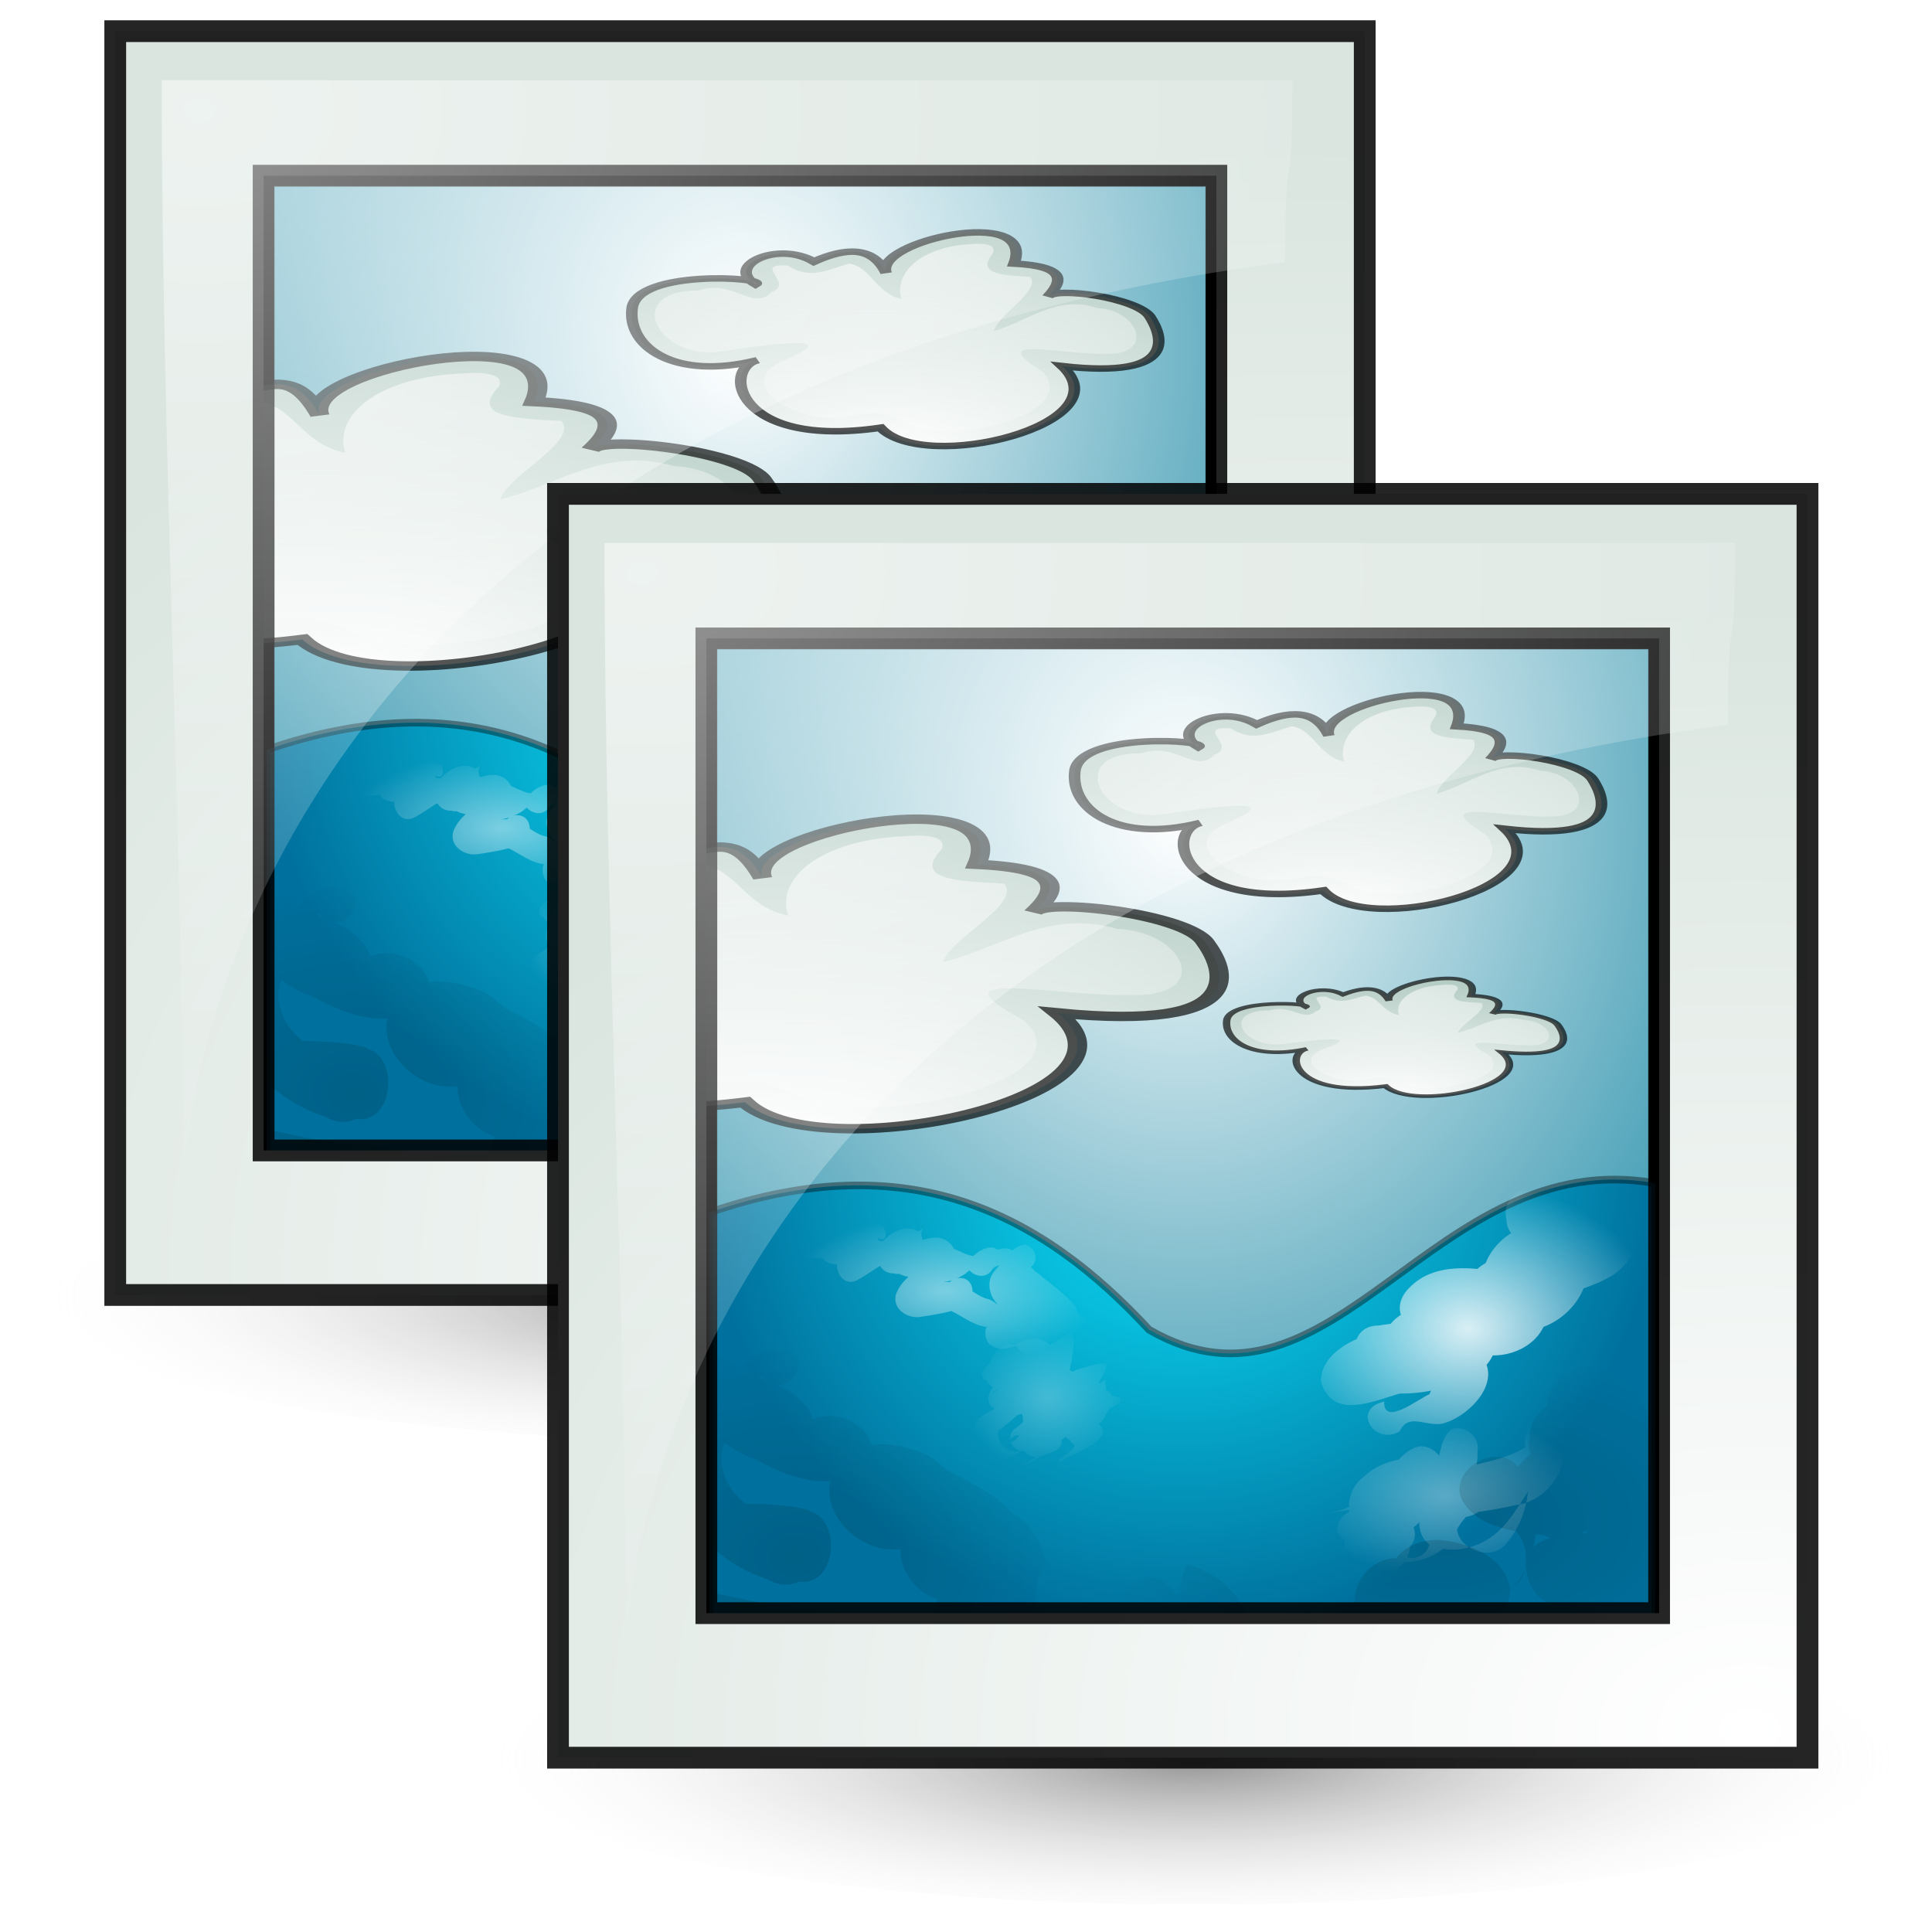 <?xml version="1.0" encoding="UTF-8" standalone="no"?>
<!-- Created with Inkscape (http://www.inkscape.org/) -->
<svg
   xmlns:dc="http://purl.org/dc/elements/1.1/"
   xmlns:cc="http://creativecommons.org/ns#"
   xmlns:rdf="http://www.w3.org/1999/02/22-rdf-syntax-ns#"
   xmlns:svg="http://www.w3.org/2000/svg"
   xmlns="http://www.w3.org/2000/svg"
   xmlns:xlink="http://www.w3.org/1999/xlink"
   xmlns:sodipodi="http://sodipodi.sourceforge.net/DTD/sodipodi-0.dtd"
   xmlns:inkscape="http://www.inkscape.org/namespaces/inkscape"
   inkscape:export-ydpi="240.00000"
   inkscape:export-xdpi="240.00000"
   inkscape:export-filename="/home/jimmac/gfx/novell/pdes/trunk/docs/BIGmime-text.png"
   sodipodi:docname="emblem-pictures.svg"
   sodipodi:docbase="/home/marco/Scrivania/UltimateGnome/scalable/emblems"
   inkscape:version="0.46"
   sodipodi:version="0.32"
   id="svg249"
   height="48px"
   width="48px"
   inkscape:output_extension="org.inkscape.output.svg.inkscape">
  <sodipodi:namedview
     inkscape:window-y="25"
     inkscape:window-x="0"
     inkscape:window-height="948"
     inkscape:window-width="1272"
     inkscape:document-units="px"
     inkscape:grid-bbox="true"
     showgrid="true"
     inkscape:current-layer="layer5"
     inkscape:cy="24.842698"
     inkscape:cx="29.224531"
     inkscape:zoom="11.313708"
     inkscape:pageshadow="2"
     inkscape:pageopacity="0.0"
     borderopacity="1"
     bordercolor="#666"
     pagecolor="#ffffff"
     id="base"
     inkscape:showpageshadow="false" />
  <defs
     id="defs3">
    <filter
       inkscape:collect="always"
       id="filter6688"
       x="-0.351"
       y="-0.306"
       width="1.702"
       height="1.611">
      <feGaussianBlur
         inkscape:collect="always"
         id="feGaussianBlur6690"
         stdDeviation="4.322" />
    </filter>
    <filter
       inkscape:collect="always"
       id="filter6840"
       x="-0.383"
       y="-0.524"
       width="1.765"
       height="2.049">
      <feGaussianBlur
         inkscape:collect="always"
         id="feGaussianBlur6842"
         stdDeviation="7.407" />
    </filter>
    <filter
       inkscape:collect="always"
       id="filter6860"
       x="-0.273"
       y="-0.373"
       width="1.545"
       height="1.747">
      <feGaussianBlur
         inkscape:collect="always"
         id="feGaussianBlur6862"
         stdDeviation="5.276" />
    </filter>
    <filter
       inkscape:collect="always"
       id="filter7003"
       x="-0.159"
       y="-0.182"
       width="1.317"
       height="1.365">
      <feGaussianBlur
         inkscape:collect="always"
         id="feGaussianBlur7005"
         stdDeviation="0.35" />
    </filter>
    <filter
       inkscape:collect="always"
       id="filter7047"
       x="-0.099"
       y="-0.203"
       width="1.199"
       height="1.405">
      <feGaussianBlur
         inkscape:collect="always"
         id="feGaussianBlur7049"
         stdDeviation="0.409" />
    </filter>
    <filter
       inkscape:collect="always"
       id="filter7095"
       x="-0.137"
       y="-0.224"
       width="1.273"
       height="1.448">
      <feGaussianBlur
         inkscape:collect="always"
         id="feGaussianBlur7097"
         stdDeviation="0.493" />
    </filter>
    <filter
       inkscape:collect="always"
       id="filter7127"
       x="-0.161"
       y="-0.209"
       width="1.321"
       height="1.419">
      <feGaussianBlur
         inkscape:collect="always"
         id="feGaussianBlur7129"
         stdDeviation="0.457" />
    </filter>
    <filter
       inkscape:collect="always"
       id="filter7213">
      <feGaussianBlur
         inkscape:collect="always"
         id="feGaussianBlur7215"
         stdDeviation="0.407" />
    </filter>
    <filter
       inkscape:collect="always"
       id="filter7245"
       x="-0.064"
       y="-0.125"
       width="1.128"
       height="1.251">
      <feGaussianBlur
         inkscape:collect="always"
         id="feGaussianBlur7247"
         stdDeviation="0.607" />
    </filter>
    <radialGradient
       inkscape:collect="always"
       id="radialGradient2348-58-927-374-48-233-237"
       r="15.896"
       gradientTransform="matrix(1,0,0,0.182,0,36.597)"
       cx="25.375"
       cy="44.75"
       gradientUnits="userSpaceOnUse"
       xlink:href="#linearGradient3187-122-2-220-634-10-371"
       fy="44.75"
       fx="25.375" />
    <linearGradient
       id="linearGradient3187-122-2-220-634-10-371">
      <stop
         offset="0"
         id="stop8832"
         style="stop-color:#000000;stop-opacity:1;" />
      <stop
         offset="1"
         id="stop8834"
         style="stop-color:#ffffff;stop-opacity:0;" />
    </linearGradient>
    <radialGradient
       inkscape:collect="always"
       id="radialGradient2350-366-523-325-231-48-315"
       r="16.6"
       gradientTransform="matrix(1.399,-3.7120321e-2,4.4021909e-2,1.66,-12.789,-19.995)"
       cx="25.406"
       cy="19.023"
       gradientUnits="userSpaceOnUse"
       xlink:href="#linearGradient10587-407-462-601-10-512-416"
       fy="19.023"
       fx="25.406" />
    <linearGradient
       id="linearGradient10587-407-462-601-10-512-416">
      <stop
         offset="0"
         id="stop8838"
         style="stop-color:#ffffff;stop-opacity:1;" />
      <stop
         offset="1"
         id="stop8840"
         style="stop-color:#1887a4;stop-opacity:1;" />
    </linearGradient>
    <radialGradient
       inkscape:collect="always"
       id="radialGradient2352-755-822-361-165-830-848"
       r="16.4"
       gradientTransform="matrix(0.924,-5.019938e-2,4.987774e-2,0.918,0.689,11.78)"
       cx="24.133"
       cy="11.961"
       gradientUnits="userSpaceOnUse"
       xlink:href="#linearGradient3372-725-970-64-198-551-397"
       fy="11.961"
       fx="24.133" />
    <linearGradient
       id="linearGradient3372-725-970-64-198-551-397">
      <stop
         offset="0"
         id="stop8844"
         style="stop-color:#0ce8fe;stop-opacity:1;" />
      <stop
         offset="1"
         id="stop8846"
         style="stop-color:#00719e;stop-opacity:1;" />
    </linearGradient>
    <radialGradient
       inkscape:collect="always"
       id="radialGradient2354-846-436-124-800-310-835"
       r="23.227"
       gradientTransform="matrix(2.708,0,0,1.868,-16.306,-55.768)"
       cx="14.761"
       cy="51.812"
       gradientUnits="userSpaceOnUse"
       xlink:href="#linearGradient3389-570-507-275-198-710-952"
       fy="51.812"
       fx="14.761" />
    <linearGradient
       id="linearGradient3389-570-507-275-198-710-952">
      <stop
         offset="0"
         id="stop8850"
         style="stop-color:#ffffff;stop-opacity:1" />
      <stop
         offset="1"
         id="stop8852"
         style="stop-color:#9ebdb2;stop-opacity:1;" />
    </linearGradient>
    <radialGradient
       inkscape:collect="always"
       id="radialGradient2356-246-548-581-677-377-362"
       r="23.227"
       gradientTransform="matrix(2.708,0,0,1.868,-16.289,-56.014)"
       cx="14.402"
       cy="35.867"
       gradientUnits="userSpaceOnUse"
       xlink:href="#linearGradient3159-217-851-460-588-411-855-142"
       fy="35.867"
       fx="14.402" />
    <linearGradient
       id="linearGradient3159-217-851-460-588-411-855-142">
      <stop
         offset="0"
         id="stop8856"
         style="stop-color:#ffffff;stop-opacity:1" />
      <stop
         offset="1"
         id="stop8858"
         style="stop-color:#ffffff;stop-opacity:0;" />
    </linearGradient>
    <radialGradient
       inkscape:collect="always"
       id="radialGradient2358-61-520-899-577-452-869"
       r="23.227"
       gradientTransform="matrix(2.708,0,0,1.868,-16.306,-55.768)"
       cx="14.761"
       cy="51.812"
       gradientUnits="userSpaceOnUse"
       xlink:href="#linearGradient3389-766-296-676-58-218-51"
       fy="51.812"
       fx="14.761" />
    <linearGradient
       id="linearGradient3389-766-296-676-58-218-51">
      <stop
         offset="0"
         id="stop8862"
         style="stop-color:#ffffff;stop-opacity:1" />
      <stop
         offset="1"
         id="stop8864"
         style="stop-color:#9ebdb2;stop-opacity:1;" />
    </linearGradient>
    <radialGradient
       inkscape:collect="always"
       id="radialGradient2360-713-751-547-734-1-16"
       r="23.227"
       gradientTransform="matrix(2.708,0,0,1.868,-16.289,-56.014)"
       cx="14.402"
       cy="35.867"
       gradientUnits="userSpaceOnUse"
       xlink:href="#linearGradient3159-217-962-70-261-561-243-27"
       fy="35.867"
       fx="14.402" />
    <linearGradient
       id="linearGradient3159-217-962-70-261-561-243-27">
      <stop
         offset="0"
         id="stop8868"
         style="stop-color:#ffffff;stop-opacity:1" />
      <stop
         offset="1"
         id="stop8870"
         style="stop-color:#ffffff;stop-opacity:0;" />
    </linearGradient>
    <radialGradient
       inkscape:collect="always"
       id="radialGradient2362-395-771-672-773-29-902"
       r="23.227"
       gradientTransform="matrix(2.708,0,0,1.868,-16.306,-55.768)"
       cx="14.761"
       cy="51.812"
       gradientUnits="userSpaceOnUse"
       xlink:href="#linearGradient3389-248-106-638-883-979-458"
       fy="51.812"
       fx="14.761" />
    <linearGradient
       id="linearGradient3389-248-106-638-883-979-458">
      <stop
         offset="0"
         id="stop8874"
         style="stop-color:#ffffff;stop-opacity:1" />
      <stop
         offset="1"
         id="stop8876"
         style="stop-color:#9ebdb2;stop-opacity:1;" />
    </linearGradient>
    <radialGradient
       inkscape:collect="always"
       id="radialGradient2364-453-316-947-108-250-803"
       r="23.227"
       gradientTransform="matrix(2.708,0,0,1.868,-16.289,-56.014)"
       cx="14.402"
       cy="35.867"
       gradientUnits="userSpaceOnUse"
       xlink:href="#linearGradient3159-217-283-519-580-811-292-194"
       fy="35.867"
       fx="14.402" />
    <linearGradient
       id="linearGradient3159-217-283-519-580-811-292-194">
      <stop
         offset="0"
         id="stop8880"
         style="stop-color:#ffffff;stop-opacity:1" />
      <stop
         offset="1"
         id="stop8882"
         style="stop-color:#ffffff;stop-opacity:0;" />
    </linearGradient>
    <radialGradient
       inkscape:collect="always"
       id="radialGradient2366-581-364-279-348-287-289"
       r="4.941"
       gradientTransform="matrix(1,0,0,0.49,-0.101,12.832)"
       cx="16.16"
       cy="26.717"
       gradientUnits="userSpaceOnUse"
       xlink:href="#linearGradient7007-121-886-987-400-101-580"
       fy="26.717"
       fx="16.16" />
    <linearGradient
       inkscape:collect="always"
       id="linearGradient7007-121-886-987-400-101-580">
      <stop
         offset="0"
         id="stop8886"
         style="stop-color:#ffffff;stop-opacity:1;" />
      <stop
         offset="1"
         id="stop8888"
         style="stop-color:#ffffff;stop-opacity:0;" />
    </linearGradient>
    <radialGradient
       inkscape:collect="always"
       id="radialGradient2368-850-6-418-461-294-173"
       r="3.412"
       gradientTransform="matrix(1,0,0,0.768,0,6.297)"
       cx="32.617"
       cy="27.098"
       gradientUnits="userSpaceOnUse"
       xlink:href="#linearGradient7099-526-779-211-369-42-897"
       fy="27.098"
       fx="32.617" />
    <linearGradient
       inkscape:collect="always"
       id="linearGradient7099-526-779-211-369-42-897">
      <stop
         offset="0"
         id="stop8892"
         style="stop-color:#ffffff;stop-opacity:1;" />
      <stop
         offset="1"
         id="stop8894"
         style="stop-color:#ffffff;stop-opacity:0;" />
    </linearGradient>
    <radialGradient
       inkscape:collect="always"
       id="radialGradient2370-462-668-416-425-79-547"
       r="4.328"
       gradientTransform="matrix(1,0,0,0.61,0.442,14.193)"
       cx="31.436"
       cy="29.809"
       gradientUnits="userSpaceOnUse"
       xlink:href="#linearGradient6923-848-478-336-493-337-451"
       fy="29.809"
       fx="31.436" />
    <linearGradient
       inkscape:collect="always"
       id="linearGradient6923-848-478-336-493-337-451">
      <stop
         offset="0"
         id="stop8898"
         style="stop-color:#ffffff;stop-opacity:1;" />
      <stop
         offset="1"
         id="stop8900"
         style="stop-color:#ffffff;stop-opacity:0;" />
    </linearGradient>
    <radialGradient
       inkscape:collect="always"
       id="radialGradient2372-671-257-344-480-419-387"
       r="2.643"
       gradientTransform="matrix(1,0,0,0.87,1.773,3.931)"
       cx="17.583"
       cy="29.157"
       gradientUnits="userSpaceOnUse"
       xlink:href="#linearGradient6923-555-327-38-181-9-13"
       fy="29.157"
       fx="17.583" />
    <linearGradient
       inkscape:collect="always"
       id="linearGradient6923-555-327-38-181-9-13">
      <stop
         offset="0"
         id="stop8904"
         style="stop-color:#ffffff;stop-opacity:1;" />
      <stop
         offset="1"
         id="stop8906"
         style="stop-color:#ffffff;stop-opacity:0;" />
    </linearGradient>
    <radialGradient
       inkscape:collect="always"
       id="radialGradient2374-97-881-585-150-316-536"
       r="7.053"
       gradientTransform="matrix(1,0,0,0.758,-1.369,9.189)"
       cx="12.422"
       cy="32.261"
       gradientUnits="userSpaceOnUse"
       xlink:href="#linearGradient7133-377-153-380-396-40-966"
       fy="32.261"
       fx="12.422" />
    <linearGradient
       inkscape:collect="always"
       id="linearGradient7133-377-153-380-396-40-966">
      <stop
         offset="0"
         id="stop8910"
         style="stop-color:#000000;stop-opacity:1;" />
      <stop
         offset="1"
         id="stop8912"
         style="stop-color:#000000;stop-opacity:0;" />
    </linearGradient>
    <radialGradient
       inkscape:collect="always"
       id="radialGradient2376-143-272-970-945-636-370"
       r="11.365"
       gradientTransform="matrix(1,0,0,0.512,1.518,16.655)"
       cx="29.847"
       cy="32.292"
       gradientUnits="userSpaceOnUse"
       xlink:href="#linearGradient7221-195-593-67-469-964-761"
       fy="32.292"
       fx="29.847" />
    <linearGradient
       inkscape:collect="always"
       id="linearGradient7221-195-593-67-469-964-761">
      <stop
         offset="0"
         id="stop8916"
         style="stop-color:#000000;stop-opacity:1;" />
      <stop
         offset="1"
         id="stop8918"
         style="stop-color:#000000;stop-opacity:0;" />
    </linearGradient>
    <radialGradient
       inkscape:collect="always"
       id="radialGradient2378-751-31-164-205-674-788"
       r="15.5"
       gradientTransform="matrix(-4.9557361e-2,2.308,-3.255,-4.0219215e-2,32.518,-24.166)"
       cx="27.652"
       cy="-3.186"
       gradientUnits="userSpaceOnUse"
       xlink:href="#linearGradient259-347-832-754-860-229-176"
       fy="-3.186"
       fx="27.652" />
    <linearGradient
       id="linearGradient259-347-832-754-860-229-176">
      <stop
         offset="0"
         id="stop8922"
         style="stop-color:#ffffff;stop-opacity:1;" />
      <stop
         offset="1"
         id="stop8924"
         style="stop-color:#dae5df;stop-opacity:1;" />
    </linearGradient>
    <radialGradient
       inkscape:collect="always"
       id="radialGradient2380-49-265-24-579-444-866"
       r="15.5"
       gradientTransform="matrix(-4.9557361e-2,2.308,-3.255,-4.0219215e-2,32.069,-24.183)"
       cx="12.029"
       cy="7.667"
       gradientUnits="userSpaceOnUse"
       xlink:href="#linearGradient269-443-13-448-253-71-457"
       fy="7.667"
       fx="12.029" />
    <linearGradient
       id="linearGradient269-443-13-448-253-71-457">
      <stop
         offset="0"
         id="stop8928"
         style="stop-color:#ffffff;stop-opacity:1;" />
      <stop
         offset="1"
         id="stop8930"
         style="stop-color:#ffffff;stop-opacity:0;" />
    </linearGradient>
    <radialGradient
       inkscape:collect="always"
       id="radialGradient2272-211-877-501-484-311-938"
       r="15.896"
       gradientTransform="matrix(1,0,0,0.182,0,36.597)"
       cx="25.375"
       cy="44.75"
       gradientUnits="userSpaceOnUse"
       xlink:href="#linearGradient3187-901-427-386-314-980-102"
       fy="44.75"
       fx="25.375" />
    <linearGradient
       id="linearGradient3187-901-427-386-314-980-102">
      <stop
         offset="0"
         id="stop8934"
         style="stop-color:#000000;stop-opacity:1;" />
      <stop
         offset="1"
         id="stop8936"
         style="stop-color:#ffffff;stop-opacity:0;" />
    </linearGradient>
    <radialGradient
       inkscape:collect="always"
       id="radialGradient2274-654-86-409-2-913-740"
       r="16.6"
       gradientTransform="matrix(1.399,-3.7120321e-2,4.4021909e-2,1.66,-12.789,-19.995)"
       cx="25.406"
       cy="19.023"
       gradientUnits="userSpaceOnUse"
       xlink:href="#linearGradient10587-808-796-376-462-152-206"
       fy="19.023"
       fx="25.406" />
    <linearGradient
       id="linearGradient10587-808-796-376-462-152-206">
      <stop
         offset="0"
         id="stop8940"
         style="stop-color:#ffffff;stop-opacity:1;" />
      <stop
         offset="1"
         id="stop8942"
         style="stop-color:#1887a4;stop-opacity:1;" />
    </linearGradient>
    <radialGradient
       inkscape:collect="always"
       id="radialGradient2276-235-376-22-102-138-335"
       r="16.4"
       gradientTransform="matrix(0.924,-5.019938e-2,4.987774e-2,0.918,0.689,11.78)"
       cx="24.133"
       cy="11.961"
       gradientUnits="userSpaceOnUse"
       xlink:href="#linearGradient3372-37-461-176-46-506-939"
       fy="11.961"
       fx="24.133" />
    <linearGradient
       id="linearGradient3372-37-461-176-46-506-939">
      <stop
         offset="0"
         id="stop8946"
         style="stop-color:#0ce8fe;stop-opacity:1;" />
      <stop
         offset="1"
         id="stop8948"
         style="stop-color:#00719e;stop-opacity:1;" />
    </linearGradient>
    <radialGradient
       inkscape:collect="always"
       id="radialGradient2278-326-954-634-368-265-170"
       r="23.227"
       gradientTransform="matrix(2.708,0,0,1.868,-16.306,-55.768)"
       cx="14.761"
       cy="51.812"
       gradientUnits="userSpaceOnUse"
       xlink:href="#linearGradient3389-892-86-552-500-214-262"
       fy="51.812"
       fx="14.761" />
    <linearGradient
       id="linearGradient3389-892-86-552-500-214-262">
      <stop
         offset="0"
         id="stop8952"
         style="stop-color:#ffffff;stop-opacity:1" />
      <stop
         offset="1"
         id="stop8954"
         style="stop-color:#9ebdb2;stop-opacity:1;" />
    </linearGradient>
    <radialGradient
       inkscape:collect="always"
       id="radialGradient2280-577-429-61-54-360-80"
       r="23.227"
       gradientTransform="matrix(2.708,0,0,1.868,-16.289,-56.014)"
       cx="14.402"
       cy="35.867"
       gradientUnits="userSpaceOnUse"
       xlink:href="#linearGradient3159-217-157-923-710-23-862-748"
       fy="35.867"
       fx="14.402" />
    <linearGradient
       id="linearGradient3159-217-157-923-710-23-862-748">
      <stop
         offset="0"
         id="stop8958"
         style="stop-color:#ffffff;stop-opacity:1" />
      <stop
         offset="1"
         id="stop8960"
         style="stop-color:#ffffff;stop-opacity:0;" />
    </linearGradient>
    <radialGradient
       inkscape:collect="always"
       id="radialGradient2282-644-240-545-339-477-118"
       r="23.227"
       gradientTransform="matrix(2.708,0,0,1.868,-16.306,-55.768)"
       cx="14.761"
       cy="51.812"
       gradientUnits="userSpaceOnUse"
       xlink:href="#linearGradient3389-58-823-822-784-660-971"
       fy="51.812"
       fx="14.761" />
    <linearGradient
       id="linearGradient3389-58-823-822-784-660-971">
      <stop
         offset="0"
         id="stop8964"
         style="stop-color:#ffffff;stop-opacity:1" />
      <stop
         offset="1"
         id="stop8966"
         style="stop-color:#9ebdb2;stop-opacity:1;" />
    </linearGradient>
    <radialGradient
       inkscape:collect="always"
       id="radialGradient2284-641-273-205-776-139-105"
       r="23.227"
       gradientTransform="matrix(2.708,0,0,1.868,-16.289,-56.014)"
       cx="14.402"
       cy="35.867"
       gradientUnits="userSpaceOnUse"
       xlink:href="#linearGradient3159-217-15-335-593-467-198-708"
       fy="35.867"
       fx="14.402" />
    <linearGradient
       id="linearGradient3159-217-15-335-593-467-198-708">
      <stop
         offset="0"
         id="stop8970"
         style="stop-color:#ffffff;stop-opacity:1" />
      <stop
         offset="1"
         id="stop8972"
         style="stop-color:#ffffff;stop-opacity:0;" />
    </linearGradient>
    <radialGradient
       inkscape:collect="always"
       id="radialGradient2286-754-594-317-243-301-165"
       r="23.227"
       gradientTransform="matrix(2.708,0,0,1.868,-16.306,-55.768)"
       cx="14.761"
       cy="51.812"
       gradientUnits="userSpaceOnUse"
       xlink:href="#linearGradient3389-647-899-880-356-152-993"
       fy="51.812"
       fx="14.761" />
    <linearGradient
       id="linearGradient3389-647-899-880-356-152-993">
      <stop
         offset="0"
         id="stop8976"
         style="stop-color:#ffffff;stop-opacity:1" />
      <stop
         offset="1"
         id="stop8978"
         style="stop-color:#9ebdb2;stop-opacity:1;" />
    </linearGradient>
    <radialGradient
       inkscape:collect="always"
       id="radialGradient2288-921-888-733-150-848-207"
       r="23.227"
       gradientTransform="matrix(2.708,0,0,1.868,-16.289,-56.014)"
       cx="14.402"
       cy="35.867"
       gradientUnits="userSpaceOnUse"
       xlink:href="#linearGradient3159-217-442-321-228-555-822-783"
       fy="35.867"
       fx="14.402" />
    <linearGradient
       id="linearGradient3159-217-442-321-228-555-822-783">
      <stop
         offset="0"
         id="stop8982"
         style="stop-color:#ffffff;stop-opacity:1" />
      <stop
         offset="1"
         id="stop8984"
         style="stop-color:#ffffff;stop-opacity:0;" />
    </linearGradient>
    <radialGradient
       inkscape:collect="always"
       id="radialGradient2290-33-389-133-632-922-906"
       r="4.941"
       gradientTransform="matrix(1,0,0,0.49,-0.101,12.832)"
       cx="16.16"
       cy="26.717"
       gradientUnits="userSpaceOnUse"
       xlink:href="#linearGradient7007-247-325-366-976-397-256"
       fy="26.717"
       fx="16.16" />
    <linearGradient
       inkscape:collect="always"
       id="linearGradient7007-247-325-366-976-397-256">
      <stop
         offset="0"
         id="stop8988"
         style="stop-color:#ffffff;stop-opacity:1;" />
      <stop
         offset="1"
         id="stop8990"
         style="stop-color:#ffffff;stop-opacity:0;" />
    </linearGradient>
    <radialGradient
       inkscape:collect="always"
       id="radialGradient2292-759-212-650-343-101-265"
       r="3.412"
       gradientTransform="matrix(1,0,0,0.768,0,6.297)"
       cx="32.617"
       cy="27.098"
       gradientUnits="userSpaceOnUse"
       xlink:href="#linearGradient7099-382-476-748-273-401-659"
       fy="27.098"
       fx="32.617" />
    <linearGradient
       inkscape:collect="always"
       id="linearGradient7099-382-476-748-273-401-659">
      <stop
         offset="0"
         id="stop8994"
         style="stop-color:#ffffff;stop-opacity:1;" />
      <stop
         offset="1"
         id="stop8996"
         style="stop-color:#ffffff;stop-opacity:0;" />
    </linearGradient>
    <radialGradient
       inkscape:collect="always"
       id="radialGradient2294-328-382-90-157-86-112"
       r="4.328"
       gradientTransform="matrix(1,0,0,0.61,0.442,14.193)"
       cx="31.436"
       cy="29.809"
       gradientUnits="userSpaceOnUse"
       xlink:href="#linearGradient6923-705-175-332-146-520-981"
       fy="29.809"
       fx="31.436" />
    <linearGradient
       inkscape:collect="always"
       id="linearGradient6923-705-175-332-146-520-981">
      <stop
         offset="0"
         id="stop9000"
         style="stop-color:#ffffff;stop-opacity:1;" />
      <stop
         offset="1"
         id="stop9002"
         style="stop-color:#ffffff;stop-opacity:0;" />
    </linearGradient>
    <radialGradient
       inkscape:collect="always"
       id="radialGradient2296-282-161-723-378-320-640"
       r="2.643"
       gradientTransform="matrix(1,0,0,0.87,1.773,3.931)"
       cx="17.583"
       cy="29.157"
       gradientUnits="userSpaceOnUse"
       xlink:href="#linearGradient6923-924-476-311-144-766-515"
       fy="29.157"
       fx="17.583" />
    <linearGradient
       inkscape:collect="always"
       id="linearGradient6923-924-476-311-144-766-515">
      <stop
         offset="0"
         id="stop9006"
         style="stop-color:#ffffff;stop-opacity:1;" />
      <stop
         offset="1"
         id="stop9008"
         style="stop-color:#ffffff;stop-opacity:0;" />
    </linearGradient>
    <radialGradient
       inkscape:collect="always"
       id="radialGradient2298-579-452-602-306-784-616"
       r="7.053"
       gradientTransform="matrix(1,0,0,0.758,-1.369,9.189)"
       cx="12.422"
       cy="32.261"
       gradientUnits="userSpaceOnUse"
       xlink:href="#linearGradient7133-9-650-928-222-333-20"
       fy="32.261"
       fx="12.422" />
    <linearGradient
       inkscape:collect="always"
       id="linearGradient7133-9-650-928-222-333-20">
      <stop
         offset="0"
         id="stop9012"
         style="stop-color:#000000;stop-opacity:1;" />
      <stop
         offset="1"
         id="stop9014"
         style="stop-color:#000000;stop-opacity:0;" />
    </linearGradient>
    <radialGradient
       inkscape:collect="always"
       id="radialGradient2300-882-36-504-204-416-3"
       r="11.365"
       gradientTransform="matrix(1,0,0,0.512,1.518,16.655)"
       cx="29.847"
       cy="32.292"
       gradientUnits="userSpaceOnUse"
       xlink:href="#linearGradient7221-759-273-741-808-495-474"
       fy="32.292"
       fx="29.847" />
    <linearGradient
       inkscape:collect="always"
       id="linearGradient7221-759-273-741-808-495-474">
      <stop
         offset="0"
         id="stop9018"
         style="stop-color:#000000;stop-opacity:1;" />
      <stop
         offset="1"
         id="stop9020"
         style="stop-color:#000000;stop-opacity:0;" />
    </linearGradient>
    <radialGradient
       inkscape:collect="always"
       id="radialGradient2302-123-669-415-518-594-677"
       r="15.5"
       gradientTransform="matrix(-4.9557361e-2,2.308,-3.255,-4.0219215e-2,32.518,-24.166)"
       cx="27.652"
       cy="-3.186"
       gradientUnits="userSpaceOnUse"
       xlink:href="#linearGradient259-247-540-918-441-503-848"
       fy="-3.186"
       fx="27.652" />
    <linearGradient
       id="linearGradient259-247-540-918-441-503-848">
      <stop
         offset="0"
         id="stop9024"
         style="stop-color:#ffffff;stop-opacity:1;" />
      <stop
         offset="1"
         id="stop9026"
         style="stop-color:#dae5df;stop-opacity:1;" />
    </linearGradient>
    <radialGradient
       inkscape:collect="always"
       id="radialGradient2304-101-273-850-22-979-836"
       r="15.5"
       gradientTransform="matrix(-4.9557361e-2,2.308,-3.255,-4.0219215e-2,32.069,-24.183)"
       cx="12.029"
       cy="7.667"
       gradientUnits="userSpaceOnUse"
       xlink:href="#linearGradient269-79-533-167-39-723-442"
       fy="7.667"
       fx="12.029" />
    <linearGradient
       id="linearGradient269-79-533-167-39-723-442">
      <stop
         offset="0"
         id="stop9030"
         style="stop-color:#ffffff;stop-opacity:1;" />
      <stop
         offset="1"
         id="stop9032"
         style="stop-color:#ffffff;stop-opacity:0;" />
    </linearGradient>
  </defs>
  <g
     inkscape:groupmode="layer"
     id="layer6"
     inkscape:label="Shadow" />
  <g
     inkscape:groupmode="layer"
     id="layer5"
     inkscape:label="file"
     style="display:inline">
    <g
       id="g2250"
       transform="matrix(0.787,0,0,0.787,-0.188,0.177)">
      <path
         d="M 40.75,44.75 A 15.375,2.375 0 1 1 40.75,44.749"
         id="path2205"
         sodipodi:end="6.2825619"
         sodipodi:cx="25.375"
         sodipodi:cy="44.75"
         transform="matrix(1.455,0,0,1.923,-12.928,-45.327)"
         sodipodi:open="true"
         sodipodi:start="0"
         sodipodi:type="arc"
         style="opacity:0.419;fill:url(#radialGradient2272-211-877-501-484-311-938);fill-opacity:1;stroke:#000000;stroke-width:1.042;stroke-linecap:round;stroke-linejoin:round;stroke-miterlimit:4;stroke-dasharray:none;stroke-opacity:0"
         sodipodi:ry="2.375"
         sodipodi:rx="15.375" />
      <rect
         id="rect2180"
         x="8.561"
         y="5.322"
         width="30.077"
         height="30.771"
         style="opacity:1;fill:url(#radialGradient2274-654-86-409-2-913-740);fill-opacity:1;stroke:#000000;stroke-width:0.648;stroke-linecap:round;stroke-linejoin:round;stroke-miterlimit:4;stroke-dasharray:none;stroke-opacity:1" />
      <path
         id="path2393"
         d="M 8.656,23.445 L 8.656,36.402 L 38.516,36.402 L 38.516,22.52 C 31.522,21.279 28.372,30.524 22.538,27.147 C 19.103,23.436 14.912,21.297 8.656,23.445 z "
         style="fill:url(#radialGradient2276-235-376-22-102-138-335);fill-opacity:1;fill-rule:evenodd;stroke:#000000;stroke-width:0.24;stroke-linecap:butt;stroke-linejoin:miter;stroke-miterlimit:4;stroke-dasharray:none;stroke-opacity:0.393"
         sodipodi:nodetypes="cccccc" />
      <g
         transform="matrix(0.234,0,0,0.113,24.58,15.256)"
         id="g6494"
         inkscape:label="Layer 1"
         style="filter:url(#filter6840)">
        <path
           id="path6496"
           d="M 12.573,26.755 C 5.428,29.891 1.323,24.77 1.75,18.75 C 2.177,12.73 13.45,13.972 12.396,15.053 C 9.7,12.253 14.285,8.309 17.429,11.568 C 20.239,9.336 22.498,9.231 23.662,13.346 C 22.491,8.482 36.689,2.811 34.689,11.871 C 39.258,12.303 38.913,14.543 37.596,16.975 C 38.296,15.403 45.375,17.148 46.424,20.081 C 47.474,23.014 48.964,29.691 38.838,27.662 C 44.3,36.581 26.982,44.332 23.173,37.154 C 10.552,40.422 9.484,27.835 12.573,26.755 z "
           style="fill:url(#radialGradient2278-326-954-634-368-265-170);fill-opacity:1;fill-rule:evenodd;stroke:#000000;stroke-width:1px;stroke-linecap:butt;stroke-linejoin:miter;stroke-opacity:0.661"
           sodipodi:nodetypes="czccccczccc" />
        <path
           id="path6498"
           d="M 30.88,8.892 C 26.712,9.3 24.316,13.255 24.974,17.329 C 22.721,16.378 22.365,12.42 20.474,11.86 C 18.307,13.046 17.066,14.289 15.161,12.173 C 12.021,11.818 15.801,14.971 13.817,16.204 C 12.166,19.357 10.455,14.187 7.505,16.017 C 0.753,15.916 3.978,27.24 9.661,25.329 C 12.978,24.479 20.613,22.414 14.826,26.804 C 10.211,30.219 15.937,37.179 20.724,35.329 C 23.346,34.32 24.505,35.404 26.224,37.204 C 31.139,39.366 40.264,34.354 37.13,28.485 C 31.938,22.723 39.002,25.995 42.692,25.767 C 46.94,25.908 45.347,18.981 41.911,18.735 C 38.355,16.567 35.811,20.874 32.942,22.267 C 33.325,19.69 36.993,16.142 36.099,13.923 C 33.399,13.67 31.466,13.351 32.88,10.267 C 33.183,8.866 32.035,8.678 30.88,8.892 z "
           style="opacity:0.581;fill:url(#radialGradient2280-577-429-61-54-360-80);fill-opacity:1;fill-rule:evenodd;stroke:#0a0a0a;stroke-width:1px;stroke-linecap:butt;stroke-linejoin:miter;stroke-opacity:0" />
      </g>
      <g
         transform="matrix(0.613,0,0,0.297,-4.166,8.928)"
         id="g6504"
         inkscape:label="Layer 1"
         style="opacity:1;display:inline;filter:url(#filter6688)">
        <path
           id="path6506"
           d="M 18.651,11.568 C 21.461,9.336 22.498,9.231 23.662,13.346 C 22.491,8.482 36.689,2.811 34.689,11.871 C 39.258,12.303 38.913,14.543 37.596,16.975 C 38.296,15.403 45.375,17.148 46.424,20.081 C 47.474,23.014 48.964,29.691 38.838,27.662 C 44.3,36.581 26.565,44.332 22.756,37.154 C 21.214,37.553 19.851,37.716 18.651,37.692 C 18.336,33.365 19.112,19.477 18.651,11.568 z "
           style="fill:url(#radialGradient2282-644-240-545-339-477-118);fill-opacity:1;fill-rule:evenodd;stroke:#000000;stroke-width:1px;stroke-linecap:butt;stroke-linejoin:miter;stroke-opacity:0.661"
           sodipodi:nodetypes="cccczcccc" />
        <path
           id="path6508"
           d="M 30.88,8.892 C 26.712,9.3 24.316,13.255 24.974,17.329 C 22.721,16.378 22.365,12.42 20.474,11.86 C 20.598,21.263 20.582,32.031 20.724,35.329 C 23.346,34.32 24.505,35.404 26.224,37.204 C 31.139,39.366 40.264,34.354 37.13,28.485 C 31.938,22.723 39.002,25.995 42.692,25.767 C 46.94,25.908 45.347,18.981 41.911,18.735 C 38.355,16.567 35.811,20.874 32.942,22.267 C 33.325,19.69 36.993,16.142 36.099,13.923 C 33.399,13.67 31.466,13.351 32.88,10.267 C 33.183,8.866 32.035,8.678 30.88,8.892 z "
           style="opacity:0.581;fill:url(#radialGradient2284-641-273-205-776-139-105);fill-opacity:1;fill-rule:evenodd;stroke:#0a0a0a;stroke-width:1px;stroke-linecap:butt;stroke-linejoin:miter;stroke-opacity:0"
           sodipodi:nodetypes="cccccccccccc" />
      </g>
      <g
         transform="matrix(0.366,0,0,0.205,19.554,5.662)"
         id="g6514"
         inkscape:label="Layer 1"
         style="display:inline;filter:url(#filter6860)">
        <path
           id="path6516"
           d="M 12.573,26.755 C 5.428,29.891 1.323,24.77 1.75,18.75 C 2.177,12.73 13.45,13.972 12.396,15.053 C 9.7,12.253 14.285,8.309 17.429,11.568 C 20.239,9.336 22.498,9.231 23.662,13.346 C 22.491,8.482 36.689,2.811 34.689,11.871 C 39.258,12.303 38.913,14.543 37.596,16.975 C 38.296,15.403 45.375,17.148 46.424,20.081 C 47.474,23.014 48.964,29.691 38.838,27.662 C 44.3,36.581 26.982,44.332 23.173,37.154 C 10.552,40.422 9.484,27.835 12.573,26.755 z "
           style="fill:url(#radialGradient2286-754-594-317-243-301-165);fill-opacity:1;fill-rule:evenodd;stroke:#000000;stroke-width:1px;stroke-linecap:butt;stroke-linejoin:miter;stroke-opacity:0.661"
           sodipodi:nodetypes="czccccczccc" />
        <path
           id="path6518"
           d="M 30.88,8.892 C 26.712,9.3 24.316,13.255 24.974,17.329 C 22.721,16.378 22.365,12.42 20.474,11.86 C 18.307,13.046 17.066,14.289 15.161,12.173 C 12.021,11.818 15.801,14.971 13.817,16.204 C 12.166,19.357 10.455,14.187 7.505,16.017 C 0.753,15.916 3.978,27.24 9.661,25.329 C 12.978,24.479 20.613,22.414 14.826,26.804 C 10.211,30.219 15.937,37.179 20.724,35.329 C 23.346,34.32 24.505,35.404 26.224,37.204 C 31.139,39.366 40.264,34.354 37.13,28.485 C 31.938,22.723 39.002,25.995 42.692,25.767 C 46.94,25.908 45.347,18.981 41.911,18.735 C 38.355,16.567 35.811,20.874 32.942,22.267 C 33.325,19.69 36.993,16.142 36.099,13.923 C 33.399,13.67 31.466,13.351 32.88,10.267 C 33.183,8.866 32.035,8.678 30.88,8.892 z "
           style="opacity:0.581;fill:url(#radialGradient2288-921-888-733-150-848-207);fill-opacity:1;fill-rule:evenodd;stroke:#0a0a0a;stroke-width:1px;stroke-linecap:butt;stroke-linejoin:miter;stroke-opacity:0" />
      </g>
      <path
         id="path6915"
         d="M 15.399,23.945 C 15.192,24.312 15.623,24.582 15.928,24.675 C 16.494,24.77 16.088,25.471 15.706,25.532 C 15.81,25.743 16.248,25.565 16.466,25.683 C 16.923,25.895 16.681,26.683 16.175,26.516 C 15.702,26.356 15.861,25.648 16.342,25.663 C 16.755,25.693 17.036,26.069 17.435,26.173 C 17.665,26.218 18.187,26.677 17.725,26.742 C 17.261,26.553 17.963,26.074 18.25,26.274 C 18.653,26.397 19.157,26.328 19.464,26.669 C 19.835,27.052 19.003,27.598 18.885,27.055 C 18.882,26.655 19.489,26.712 19.62,27.009 C 19.752,27.427 19.141,27.398 18.933,27.643 C 18.482,27.693 19.059,27.237 18.861,27.013 C 18.727,26.552 18.193,26.716 17.897,26.457 C 17.54,26.223 17.357,25.707 17.623,25.337 C 17.906,25.024 18.173,24.505 18.613,24.459 C 19.1,24.534 19.061,25.341 18.508,25.185 C 18.193,25.165 17.735,24.955 17.539,25.305 C 17.229,25.686 16.484,25.198 16.964,24.843 C 17.174,24.622 17.626,24.377 17.839,24.717 C 17.668,25.178 17.049,25.056 16.74,25.376 C 16.35,25.631 15.781,25.792 15.38,25.473 C 15.014,25.109 15.348,24.421 15.814,24.341 C 16.323,24.24 16.296,24.91 15.869,25.006 C 15.429,25.16 14.982,25.363 14.507,25.367 C 13.944,25.401 13.787,24.664 14.16,24.33 C 14.426,24.037 14.913,23.802 15.277,24.067 C 15.631,24.495 14.998,24.894 14.61,24.931 C 14.089,24.983 13.727,25.392 13.274,25.601 C 12.789,25.799 12.475,25.053 12.853,24.758 C 12.982,24.501 13.645,24.308 13.54,24.742 C 13.25,25.062 12.715,25.202 12.328,24.988 C 11.986,24.71 12.119,24.023 12.58,23.965 C 13.087,24.036 12.846,24.823 12.403,24.797 C 12.028,24.978 11.266,24.911 11.375,24.342 C 11.518,23.888 12.089,23.694 12.52,23.798 C 12.759,23.829 12.823,24.309 13.046,23.967 C 13.356,23.799 13.892,23.669 14.177,23.939 C 14.262,24.125 14.234,24.411 13.988,24.247 C 13.924,24.467 14.414,24.24 14.581,24.31 C 14.952,24.286 15.268,24.701 15.079,25.039 C 14.982,25.349 14.481,25.558 14.318,25.197 C 14.177,24.824 14.569,24.546 14.885,24.458 C 15.305,24.385 15.783,24.062 16.183,24.36 C 16.542,24.597 16.479,25.234 16.06,25.361 C 15.56,25.492 15.299,24.725 15.801,24.554 C 16.285,24.363 16.669,24.867 17.15,24.826 C 17.548,24.774 17.931,24.374 18.336,24.714 C 18.625,24.883 18.772,25.2 19.053,25.381 C 19.446,25.719 19.894,26.009 20.22,26.415 C 20.366,26.694 20.214,27.193 19.849,27.166 C 19.346,26.973 20.054,26.392 20.372,26.697 C 20.829,26.911 20.748,27.596 20.331,27.81 C 19.762,28.268 18.776,28.284 18.333,27.642 C 18.043,27.159 18.453,26.56 18.945,26.432 C 19.308,26.267 19.756,26.582 19.617,26.984 C 19.476,27.395 18.976,27.373 18.641,27.521 C 18.314,27.669 17.892,27.888 17.56,27.639 C 17.325,27.553 17.314,26.956 17.488,27.064 C 17.013,27.046 16.634,26.701 16.216,26.516 C 15.826,26.201 16.111,25.453 16.623,25.514 C 17.098,25.577 17.05,26.302 16.646,26.445 C 16.231,26.599 15.787,26.67 15.351,26.736 C 14.931,26.822 14.411,26.497 14.549,26.022 C 14.686,25.648 15.074,25.281 15.471,25.223 C 15.747,25.443 15.086,25.535 14.901,25.467 C 14.555,25.412 14.175,25.076 14.342,24.696 C 14.508,24.229 15.048,24.195 15.399,23.945 L 15.399,23.945 z "
         style="opacity:0.687;fill:url(#radialGradient2290-33-389-133-632-922-906);fill-opacity:1;stroke:none;stroke-width:0.24;stroke-linecap:round;stroke-linejoin:round;stroke-miterlimit:4;stroke-dasharray:none;stroke-opacity:1;filter:url(#filter7047)" />
      <path
         transform="matrix(1.776,0,0,1.776,-25.314,-21.031)"
         id="path6917"
         style="opacity:0.92;fill:url(#radialGradient2292-759-212-650-343-101-265);fill-opacity:1;stroke:none;stroke-width:0.24;stroke-linecap:round;stroke-linejoin:round;stroke-miterlimit:4;stroke-dasharray:none;stroke-opacity:1;filter:url(#filter7127)"
         d="M 31.121,28.4 C 31.106,28.858 31.724,28.358 31.925,28.274 C 32.104,27.963 31.734,27.295 32.35,27.35 C 32.916,27.393 32.362,28.142 32.008,27.792 C 31.52,27.687 31.541,26.71 32.112,27.034 C 32.55,27.534 31.948,28.105 31.415,28.104 C 30.983,28.308 30.321,27.75 30.817,27.391 C 31.177,27.103 31.936,27.199 31.93,27.757 C 31.596,28.351 30.873,27.469 31.403,27.11 C 31.744,26.792 32.262,27.023 32.634,27.161 C 33.135,27.502 32.269,27.537 32.119,27.238 C 31.839,26.995 31.789,26.502 32.122,26.279 C 32.529,25.943 33.127,26.025 33.557,26.269 C 33.863,26.754 33.057,26.957 32.762,26.68 C 32.259,26.132 33.167,25.718 33.646,25.765 C 34.162,25.843 34.718,25.161 35.165,25.642 C 35.293,26.113 34.529,25.853 34.308,25.725 C 33.946,25.618 33.304,25.661 33.293,25.146 C 33.174,24.681 33.966,24.331 34.118,24.771 C 34.069,24.727 34.566,24.52 34.767,24.677 C 35.181,24.823 35.682,25.214 35.552,25.707 C 35.353,26.276 34.684,26.332 34.221,26.579 C 33.867,26.879 33.222,26.978 32.941,26.53 C 32.673,25.958 33.234,25.331 33.795,25.249 C 34.271,25.134 34.801,25.525 34.746,26.031 C 34.718,26.682 34.089,27.205 33.445,27.152 C 33.06,27.152 32.671,27.066 32.295,27.193 C 31.769,27.457 31.077,26.875 31.566,26.383 C 32.019,25.912 32.735,26.017 33.315,26.126 C 33.666,26.206 34.121,26.487 34.013,26.907 C 33.903,27.41 33.323,27.666 32.85,27.56 C 32.28,27.584 31.654,27.627 31.201,28.017 C 30.568,28.283 30.306,27.047 31.022,27.052 C 31.527,26.97 32.31,26.917 32.546,27.482 C 32.72,28.161 31.879,28.262 31.401,28.261 C 30.932,28.39 30.197,28.746 29.997,28.042 C 29.997,27.619 30.431,27.352 30.792,27.232 C 31.115,27.156 31.482,27.042 31.803,27.166 C 32.232,27.416 32.003,28.266 31.477,28.153 C 30.833,27.995 30.966,27.041 31.501,26.822 C 31.882,26.518 32.524,26.157 32.935,26.605 C 33.323,27.019 33.161,27.857 32.563,27.968 C 32,27.91 32.458,27.127 32.829,27.566 C 33.236,28.016 32.682,28.616 32.236,28.771 C 31.926,28.906 31.563,28.563 31.398,28.933 C 30.959,29.196 30.539,28.554 31.097,28.411 L 31.12,28.4 L 31.121,28.4 z " />
      <path
         id="path6919"
         d="M 30.973,31.231 C 30.705,31.633 30.532,32.099 30.477,32.58 C 29.733,32.796 28.946,32.77 28.197,32.957 C 28.578,32.848 28.96,32.729 29.304,32.53 C 29.16,32.051 29.905,31.66 30.217,32.052 C 30.526,32.318 30.395,32.775 30.582,33.103 C 30.969,33.208 31.059,33.817 30.714,34.026 C 30.292,34.45 29.545,34.533 29.07,34.15 C 28.76,33.728 29.114,33.04 29.633,33.032 C 29.898,32.729 29.603,32.248 29.911,31.965 C 30.201,31.523 30.491,30.997 31.031,30.831 C 31.625,30.754 32.074,31.477 31.833,32 C 31.7,32.509 31.156,32.915 30.624,32.796 C 30.226,32.597 30.268,31.941 30.658,31.758 C 31.24,31.283 32.125,31.11 32.79,31.515 C 33.364,31.915 33.035,32.984 32.336,32.997 C 31.82,32.959 31.219,32.841 30.787,33.208 C 30.496,33.442 30.315,33.894 30.535,34.232 C 30.836,34.522 31.408,34.238 31.392,33.831 C 31.603,33.092 31.894,32.37 32.313,31.724 C 32.642,31.4 33.27,31.905 33.012,32.294 C 32.793,32.663 32.34,32.879 32.252,33.326 C 32.221,34.059 33.301,34.486 33.78,33.93 C 34.519,33.128 34.649,31.939 34.426,30.909 C 34.343,30.559 34.507,30.064 34.918,30.036 C 35.408,30.011 35.751,30.558 35.638,31.006 C 35.608,31.839 34.916,32.607 34.081,32.687 C 33.351,32.866 32.599,32.926 31.86,33.061 C 31.282,33.02 31.119,32.078 31.653,31.848 C 32.482,31.343 33.522,31.396 34.352,30.892 C 34.802,30.728 35.221,31.412 34.87,31.738 C 34.311,32.431 33.968,33.338 33.167,33.803 C 32.636,34.105 31.96,34.192 31.392,33.94 C 30.899,33.57 30.979,32.696 31.524,32.413 C 32.104,31.95 32.8,31.577 33.556,31.549 C 34.025,31.673 33.981,32.485 33.5,32.556 C 32.882,32.627 32.359,33.106 32.161,33.684 C 31.59,34.536 30.28,34.748 29.466,34.127 C 29.108,34.016 28.724,33.881 28.49,33.569 C 28.4,33.194 28.769,32.797 29.15,32.859 C 30.126,32.602 30.93,31.947 31.65,31.267 C 32.351,30.825 33.407,31.495 33.305,32.318 C 33.225,33.096 32.002,33.368 31.61,32.687 C 31.365,32.286 31.389,31.744 31.653,31.358 C 31.723,30.991 31.771,30.581 32.054,30.307 C 32.461,30.099 33.006,30.526 32.902,30.971 C 32.967,31.865 32.308,32.76 31.425,32.937 C 31.122,32.729 30.793,33.035 30.633,33.282 C 30.443,33.566 30.034,33.559 29.822,33.307 C 29.395,32.845 29.675,32.037 30.235,31.825 C 30.61,31.645 31.097,31.839 31.234,32.235 C 31.401,32.634 31.254,33.126 30.899,33.372 C 30.478,33.746 30.026,34.097 29.692,34.555 C 29.246,34.892 28.506,34.346 28.727,33.822 C 28.948,33.056 30.12,32.831 30.601,33.472 C 31.024,33.938 30.617,34.839 29.97,34.767 C 29.574,34.734 29.331,34.282 29.455,33.92 C 29.518,33.569 29.69,33.148 30.077,33.062 C 30.482,33.053 30.642,33.701 30.218,33.82 C 29.699,34.056 29.105,33.649 28.926,33.155 C 28.738,32.681 28.887,32.091 29.308,31.791 C 29.75,31.379 30.372,31.166 30.973,31.231 z "
         style="opacity:0.591;fill:url(#radialGradient2294-328-382-90-157-86-112);fill-opacity:1;stroke:none;stroke-width:0.24;stroke-linecap:round;stroke-linejoin:round;stroke-miterlimit:4;stroke-dasharray:none;stroke-opacity:1;filter:url(#filter7095)" />
      <path
         id="path6921"
         d="M 20.263,28.407 C 20.564,28.325 20.863,28.203 21.181,28.216 C 21.229,28.544 20.849,28.765 20.918,29.096 C 21.063,29.347 21.393,29.163 21.604,29.284 C 21.762,29.529 21.316,29.513 21.255,29.702 C 21.114,29.914 20.917,30.072 20.7,30.199 C 20.511,30.328 20.329,30.467 20.156,30.616 C 19.837,30.709 19.691,30.147 20.001,30.053 C 20.211,29.968 20.611,29.822 20.469,29.528 C 20.206,29.232 19.984,29.67 19.729,29.721 C 19.415,29.821 19.242,29.376 19.479,29.188 C 19.778,28.878 20.254,28.92 20.644,28.973 C 20.888,29.048 21.261,28.939 21.374,29.238 C 21.518,29.578 21.127,29.644 20.958,29.821 C 20.721,30.083 21.249,30.242 21.031,30.509 C 20.888,30.727 20.635,30.838 20.415,30.965 C 20.192,31.08 19.961,31.178 19.74,31.297 C 19.572,31.254 19.983,31.084 20.03,30.985 C 20.234,30.863 20.34,30.541 20.087,30.412 C 19.898,30.276 19.618,30.25 19.427,30.395 C 19.089,30.395 19.065,29.91 19.264,29.72 C 19.437,29.519 19.833,29.697 19.624,29.949 C 19.518,30.237 19.827,30.477 19.77,30.759 C 19.669,31.017 19.352,31.025 19.136,31.134 C 18.902,31.228 18.551,31.097 18.554,30.813 C 18.585,30.517 18.988,30.365 18.921,30.042 C 18.821,29.719 18.383,29.767 18.178,29.959 C 18.009,30.052 17.728,30.137 17.611,29.924 C 17.516,29.666 18.175,29.486 18.013,29.827 C 17.836,30.056 17.686,30.364 17.811,30.651 C 17.911,30.929 18.285,31.099 18.541,30.925 C 18.767,30.816 18.709,30.453 18.438,30.483 C 18.311,30.437 18.071,30.615 18.209,30.694 C 18.486,30.568 18.557,30.223 18.559,29.948 C 18.516,29.731 18.403,29.388 18.686,29.288 C 18.95,29.166 19.237,29.099 19.513,29.013 C 19.752,28.967 20.07,29.127 20.042,29.402 C 20.039,29.693 19.75,29.834 19.521,29.941 C 19.284,30.054 19.026,30.287 18.789,30.3 C 18.658,30.033 18.947,29.796 18.919,29.535 C 18.809,29.258 18.373,29.334 18.299,29.029 C 18.21,28.703 18.349,28.281 18.694,28.173 C 18.934,28.065 19.122,27.779 19.416,27.84 C 19.688,27.959 19.631,28.322 19.511,28.534 C 19.285,29.026 18.923,29.453 18.477,29.758 C 18.212,29.987 17.947,30.218 17.662,30.421 C 17.382,30.355 17.45,29.962 17.636,29.825 C 17.813,29.69 17.988,29.461 17.893,29.229 C 17.771,28.968 17.352,28.931 17.38,28.585 C 17.394,28.353 17.527,28.149 17.628,27.944 C 17.752,27.719 18.016,27.54 18.279,27.634 C 18.528,27.696 18.794,27.811 18.937,28.034 C 19.081,28.256 18.712,28.602 18.565,28.411 C 18.604,28.303 18.928,28.245 18.71,28.383 C 18.316,28.65 17.913,28.905 17.538,29.199 C 17.787,29.041 18.039,28.869 18.208,28.622 C 17.929,28.471 17.578,28.558 17.341,28.748 C 17.109,28.486 17.459,28.205 17.683,28.095 C 18.064,27.816 18.436,27.422 18.945,27.432 C 19.197,27.428 19.523,27.611 19.471,27.901 C 19.403,28.174 18.939,28.259 19.058,28.592 C 19.124,28.816 19.439,28.982 19.317,29.243 C 19.172,29.544 18.806,29.607 18.513,29.674 C 18.205,29.729 17.86,29.745 17.578,29.594 C 17.371,29.383 17.48,28.992 17.739,28.876 C 18.449,28.237 19.239,27.686 20.084,27.241 C 20.225,27.517 20.109,27.83 20.101,28.12 C 20.02,28.393 19.961,28.701 20.099,28.966 C 20.196,29.271 20.07,29.643 19.77,29.782 C 19.501,29.866 19.306,30.159 19.027,30.159 C 18.703,30.027 18.903,29.708 18.971,29.484 C 19.035,29.138 19.045,28.737 19.334,28.489 C 19.688,28.202 20.301,28.416 20.428,28.844 C 20.469,29.163 20.198,29.396 20.007,29.613 C 19.423,30.302 18.747,30.975 17.872,31.269 C 17.588,31.309 17.313,31.482 17.021,31.403 C 16.772,31.232 17.041,30.949 17.205,30.829 C 17.334,30.572 16.901,30.406 17.011,30.141 C 17.166,29.851 17.5,29.742 17.765,29.578 C 18.133,29.374 18.547,29.128 18.985,29.232 C 19.285,29.325 19.432,29.702 19.77,29.713 C 20.137,29.812 20.185,30.404 19.845,30.566 C 19.415,30.928 18.962,31.266 18.467,31.532 C 18.674,31.263 19.024,31.182 19.286,30.984 C 19.014,30.753 18.664,31.06 18.368,30.933 C 18.124,30.807 18.073,30.385 18.335,30.25 C 18.863,29.791 19.489,29.403 20.193,29.302 C 20.766,29.34 21.127,30.1 20.787,30.565 C 20.66,30.809 20.264,30.927 20.077,30.687 C 19.909,30.431 20.125,30.066 19.882,29.842 C 19.676,29.659 19.395,29.79 19.177,29.875 C 19.085,29.861 18.816,30.039 18.966,30.083 C 19.256,29.937 19.498,29.71 19.799,29.585 C 20.264,29.318 20.696,28.998 21.156,28.725 C 21.167,29.15 21.311,29.615 21.077,30.007 C 20.885,30.245 20.458,30.199 20.316,29.93 C 20.008,29.597 19.785,29.097 19.975,28.651 C 20.037,28.539 20.138,28.443 20.263,28.407 z "
         style="opacity:0.5;fill:url(#radialGradient2296-282-161-723-378-320-640);fill-opacity:1;stroke:none;stroke-width:0.24;stroke-linecap:round;stroke-linejoin:round;stroke-miterlimit:4;stroke-dasharray:none;stroke-opacity:1;filter:url(#filter7003)" />
      <path
         transform="matrix(1.364,0,0,1.364,-3.689,-11.595)"
         id="path7131"
         style="opacity:0.384;fill:url(#radialGradient2298-579-452-602-306-784-616);fill-opacity:1;stroke:none;stroke-width:0.24;stroke-linecap:round;stroke-linejoin:round;stroke-miterlimit:4;stroke-dasharray:none;stroke-opacity:1;filter:url(#filter7213)"
         d="M 9.444,30.916 C 8.95,31.861 10.148,33.075 11.1,32.594 C 12.19,32.434 12.083,34.53 11.005,34.206 C 9.913,33.997 9.099,33.169 8.197,32.586 C 7.499,31.988 6.685,31.454 5.747,31.373 C 4.958,31.124 4.7,29.742 5.573,29.44 C 6.456,29.264 7.637,29.478 8.027,30.394 C 8.446,31.372 6.974,31.95 6.387,31.209 C 5.696,30.59 5.564,29.249 6.474,28.764 C 7.522,28.251 8.621,28.903 9.577,29.32 C 10.364,29.537 11.782,29.945 11.41,31.028 C 10.874,31.816 9.719,31.407 9.192,30.815 C 8.496,30.396 8.401,28.687 9.518,29.109 C 10.271,29.488 10.402,30.766 11.46,30.476 C 12.268,30.099 13.431,31.135 12.436,31.729 C 11.643,32.161 10.737,31.742 10.022,31.352 C 9.118,30.971 9.291,29.415 10.407,29.696 C 11.272,29.92 11.599,31.1 12.571,31.123 C 13.328,31.016 14.355,31.116 14.667,31.94 C 14.888,32.726 14.195,33.522 13.396,33.487 C 12.467,33.557 11.493,32.563 11.932,31.641 C 12.513,30.709 13.864,31.017 14.553,31.656 C 15.311,32.066 16.479,32.535 16.36,33.586 C 16.137,34.814 14.177,35.176 13.606,34.017 C 13.143,33.21 13.936,31.983 14.88,32.213 C 15.783,32.265 16.734,32.902 16.841,33.852 C 16.216,34.646 17.023,35.545 17.088,36.375 C 16.978,37.434 15.463,37.65 14.8,36.967 C 13.869,36.305 14.894,34.819 15.747,35.752 C 16.167,36.325 15.504,37.119 14.874,37.143 C 13.78,37.226 12.782,36.666 11.797,36.281 C 11.277,36.178 11.273,35.321 11.796,35.808 C 12.074,36.096 11.763,36.715 11.42,36.269 C 12.324,36.425 13.147,37.088 14.101,36.89 C 14.707,36.294 16.116,36.766 15.897,37.706 C 15.355,38.925 13.255,38.855 12.787,37.597 C 12.637,36.641 13.805,36.079 14.609,36.335 C 15.52,36.484 15.812,37.89 14.924,38.282 C 13.854,38.64 12.389,38.262 12.013,37.094 C 11.7,36.116 13.016,35.392 13.825,35.831 C 14.768,36.169 14.697,37.707 13.72,37.944 C 12.698,38.359 11.769,37.561 10.872,37.193 C 10.156,36.92 8.75,36.816 9.102,35.698 C 9.356,34.714 10.533,34.872 11.284,35.061 C 12.091,35.093 12.981,36.104 12.233,36.78 C 11.696,37.257 10.763,37.176 10.312,36.619 C 9.529,36.163 8.553,35.926 7.672,36.228 C 6.666,36.276 6.469,34.474 7.5,34.37 C 8.818,34.243 10.068,34.835 11.381,34.846 C 12.153,34.94 13.185,34.999 13.501,35.854 C 13.733,36.836 12.224,37.545 11.648,36.665 C 11.014,36.109 10.093,35.51 9.242,35.965 C 8.559,36.299 7.278,36.241 7.2,35.276 C 7.198,34.331 8.551,33.856 9.191,34.51 C 10.126,34.96 11.071,35.487 12.128,35.553 C 12.913,35.902 13.877,35.221 14.577,35.826 C 15.184,36.628 13.54,36.494 13.819,35.676 C 14.19,35.08 14.647,34.295 14.214,33.59 C 13.548,33.116 12.859,32.681 12.567,31.828 C 12.054,30.861 10.861,31.442 10.065,31.039 C 9.073,30.52 9.595,28.74 10.712,28.871 C 11.622,28.97 10.793,30.15 10.28,29.477 C 9.654,29.6 9.686,30.943 8.848,30.334 C 8.283,30.374 8.492,31.449 7.74,31.206 C 6.738,31.51 7.84,32.352 8.443,32.291 C 9.387,32.516 10.386,32.333 11.322,32.566 C 12.263,33.097 11.377,34.757 10.41,34.184 C 9.459,33.879 8.551,33.137 8.336,32.129 C 8.288,31.522 8.756,30.768 9.444,30.916 z " />
      <path
         id="path7219"
         d="M 23.705,34.574 C 24.716,34.763 25.553,35.605 25.784,36.6 C 25.288,37.892 22.983,37.429 23.03,36.043 C 23.194,34.969 25.086,35.429 24.839,36.444 C 24.511,37.501 26.212,38.318 26.842,37.407 C 28.12,36.626 29.566,37.621 30.917,37.339 C 32.044,36.997 31.291,35.62 30.538,35.516 C 31.115,35.768 31.767,36.084 32.454,35.812 C 33.293,35.64 34.538,35.457 34.427,34.306 C 34.475,33.373 33.032,32.899 33.811,31.912 C 34.207,31.46 34.846,30.483 35.5,30.94 C 36.049,31.948 34.278,31.446 34.55,30.634 C 34.5,29.621 35.613,29.054 36.504,29.342 C 37.904,29.603 39.075,31.083 38.669,32.517 C 38.281,33.383 36.724,32.856 36.919,31.942 C 37.382,31.014 38.701,30.979 39.537,31.377 C 40.291,31.642 40.561,32.674 39.902,33.184 C 39.393,33.735 38.252,33.715 38.041,32.891 C 37.857,31.765 39.564,31.366 39.861,32.489 C 40.377,33.495 39.833,34.884 38.727,35.202 C 37.707,35.619 36.59,35.699 35.512,35.862 C 34.454,35.826 33.958,34.103 35.09,33.757 C 36.052,33.334 37.18,33.637 38.054,34.13 C 38.879,34.768 38.218,36.308 37.177,36.072 C 36.141,36.049 35.971,34.445 36.878,34.079 C 37.938,33.524 39.558,34.19 39.643,35.457 C 39.481,36.43 38.323,36.739 37.474,36.736 C 36.65,36.824 35.491,36.361 35.753,35.338 C 35.861,34.338 37.492,33.614 38.011,34.683 C 38.413,35.79 36.733,35.361 36.579,34.616 C 36.078,33.714 36.379,32.51 37.228,31.928 C 37.99,31.393 38.436,30.6 38.732,29.743 C 39.146,28.938 39.63,28.112 40.35,27.55 C 41.521,26.947 42.046,29.166 40.72,29.045 C 39.974,28.584 41.469,28.767 41.076,29.393 C 41.175,30.055 39.871,30.382 40.25,29.789 C 41.023,30.193 40.192,31.042 39.667,31.183 C 39.002,31.896 38.296,32.962 38.683,33.963 C 39.056,34.419 38.426,35.453 38.176,34.613 C 37.828,34.042 36.398,33.864 36.537,34.791 C 36.876,35.904 38.878,35.135 38.396,34.072 C 37.926,33.317 36.457,32.619 37.225,31.58 C 37.763,30.655 39.742,31.215 39.035,32.315 C 38.303,33.02 37.414,32.29 37.245,31.526 C 36.632,30.825 35.492,30.667 35.114,29.756 C 34.917,28.702 36.302,27.918 37.147,28.523 C 38.16,28.981 38.78,30.408 38.069,31.364 C 37.314,32.126 36.39,29.986 37.603,30.481 C 38.597,31.136 37.78,32.945 36.636,32.679 C 35.847,32.87 34.566,31.971 35.147,31.148 C 35.846,30.48 37.114,31.224 37.036,32.143 C 37.09,33.16 35.964,34.065 34.996,33.637 C 34.065,33.512 32.916,33.414 32.404,32.5 C 31.979,31.506 33.654,30.62 34.227,31.543 C 35.436,33.117 34.524,35.864 32.483,36.151 C 31.598,36.332 30.399,35.975 30.186,34.994 C 30.096,34.095 31.151,33.68 31.899,33.803 C 32.759,33.93 33.806,34.374 33.935,35.348 C 33.95,36.214 32.957,36.667 32.198,36.556 C 31.222,36.527 30.047,37.004 29.242,36.226 C 28.56,35.381 29.702,34.008 30.677,34.447 C 31.819,34.691 33.047,35.56 33.053,36.836 C 32.889,37.895 31.645,38.374 30.69,38.188 C 29.749,38.138 28.59,38.325 27.918,37.496 C 27.336,36.534 28.664,35.378 29.588,35.883 C 30.495,36.242 30.982,37.602 30.216,38.327 C 29.235,38.929 28.09,38.416 27.069,38.222 C 26.105,37.861 26.062,36.087 27.193,35.95 C 28.247,35.841 29.001,37.405 28.096,38.071 C 26.941,39.174 24.704,38.621 24.247,37.075 C 23.768,36.213 22.652,36.687 21.895,36.375 C 20.914,35.726 22.396,34.443 23.123,35.196 C 23.37,35.401 23.746,36.256 23.533,35.456 C 23.463,35.148 23.633,34.863 23.705,34.574 z "
         style="opacity:0.384;fill:url(#radialGradient2300-882-36-504-204-416-3);fill-opacity:1;stroke:none;stroke-width:0.24;stroke-linecap:round;stroke-linejoin:round;stroke-miterlimit:4;stroke-dasharray:none;stroke-opacity:1;filter:url(#filter7245)" />
      <path
         d="M 3.877,0.759 L 3.877,40.656 L 43.322,40.656 L 43.322,0.759 L 3.877,0.759 z M 8.561,5.322 L 38.638,5.322 L 38.638,36.093 L 8.561,36.093 L 8.561,5.322 z "
         id="path6864"
         style="fill:url(#radialGradient2302-123-669-415-518-594-677);fill-opacity:1;fill-rule:evenodd;stroke:#000000;stroke-width:0.687;stroke-linecap:butt;stroke-linejoin:miter;stroke-miterlimit:4;stroke-dasharray:none;stroke-opacity:0.852;display:inline" />
      <path
         id="path3201"
         d="M 6.041,38.656 C 5.581,33.629 9.49,12.141 40.808,8.049 C 40.808,3.784 41.04,6.573 41.04,2.308 C 29.645,2.308 16.739,2.308 5.344,2.308 C 5.344,14.277 6.041,26.687 6.041,38.656 z "
         style="opacity:0.525;fill:url(#radialGradient2304-101-273-850-22-979-836);fill-opacity:1;fill-rule:evenodd;stroke:#000000;stroke-width:0.687;stroke-linecap:butt;stroke-linejoin:round;stroke-miterlimit:4;stroke-dasharray:none;stroke-opacity:0;display:inline"
         sodipodi:nodetypes="ccccc" />
    </g>
    <g
       id="g2306"
       transform="matrix(0.787,0,0,0.787,10.812,11.673)"
       style="display:inline">
      <path
         d="M 40.75,44.75 A 15.375,2.375 0 1 1 40.75,44.749"
         id="path2308"
         sodipodi:end="6.2825619"
         sodipodi:cx="25.375"
         sodipodi:cy="44.75"
         transform="matrix(1.455,0,0,1.923,-12.928,-45.327)"
         sodipodi:open="true"
         sodipodi:start="0"
         sodipodi:type="arc"
         style="opacity:0.419;fill:url(#radialGradient2348-58-927-374-48-233-237);fill-opacity:1;stroke:#000000;stroke-width:1.042;stroke-linecap:round;stroke-linejoin:round;stroke-miterlimit:4;stroke-dasharray:none;stroke-opacity:0"
         sodipodi:ry="2.375"
         sodipodi:rx="15.375" />
      <rect
         id="rect2310"
         x="8.561"
         y="5.322"
         width="30.077"
         height="30.771"
         style="opacity:1;fill:url(#radialGradient2350-366-523-325-231-48-315);fill-opacity:1;stroke:#000000;stroke-width:0.648;stroke-linecap:round;stroke-linejoin:round;stroke-miterlimit:4;stroke-dasharray:none;stroke-opacity:1" />
      <path
         id="path2312"
         d="M 8.656,23.445 L 8.656,36.402 L 38.516,36.402 L 38.516,22.52 C 31.522,21.279 28.372,30.524 22.538,27.147 C 19.103,23.436 14.912,21.297 8.656,23.445 z "
         style="fill:url(#radialGradient2352-755-822-361-165-830-848);fill-opacity:1;fill-rule:evenodd;stroke:#000000;stroke-width:0.24;stroke-linecap:butt;stroke-linejoin:miter;stroke-miterlimit:4;stroke-dasharray:none;stroke-opacity:0.393"
         sodipodi:nodetypes="cccccc" />
      <g
         transform="matrix(0.234,0,0,0.113,24.58,15.256)"
         id="g2314"
         inkscape:label="Layer 1"
         style="filter:url(#filter6840)">
        <path
           id="path2316"
           d="M 12.573,26.755 C 5.428,29.891 1.323,24.77 1.75,18.75 C 2.177,12.73 13.45,13.972 12.396,15.053 C 9.7,12.253 14.285,8.309 17.429,11.568 C 20.239,9.336 22.498,9.231 23.662,13.346 C 22.491,8.482 36.689,2.811 34.689,11.871 C 39.258,12.303 38.913,14.543 37.596,16.975 C 38.296,15.403 45.375,17.148 46.424,20.081 C 47.474,23.014 48.964,29.691 38.838,27.662 C 44.3,36.581 26.982,44.332 23.173,37.154 C 10.552,40.422 9.484,27.835 12.573,26.755 z "
           style="fill:url(#radialGradient2354-846-436-124-800-310-835);fill-opacity:1;fill-rule:evenodd;stroke:#000000;stroke-width:1px;stroke-linecap:butt;stroke-linejoin:miter;stroke-opacity:0.661"
           sodipodi:nodetypes="czccccczccc" />
        <path
           id="path2318"
           d="M 30.88,8.892 C 26.712,9.3 24.316,13.255 24.974,17.329 C 22.721,16.378 22.365,12.42 20.474,11.86 C 18.307,13.046 17.066,14.289 15.161,12.173 C 12.021,11.818 15.801,14.971 13.817,16.204 C 12.166,19.357 10.455,14.187 7.505,16.017 C 0.753,15.916 3.978,27.24 9.661,25.329 C 12.978,24.479 20.613,22.414 14.826,26.804 C 10.211,30.219 15.937,37.179 20.724,35.329 C 23.346,34.32 24.505,35.404 26.224,37.204 C 31.139,39.366 40.264,34.354 37.13,28.485 C 31.938,22.723 39.002,25.995 42.692,25.767 C 46.94,25.908 45.347,18.981 41.911,18.735 C 38.355,16.567 35.811,20.874 32.942,22.267 C 33.325,19.69 36.993,16.142 36.099,13.923 C 33.399,13.67 31.466,13.351 32.88,10.267 C 33.183,8.866 32.035,8.678 30.88,8.892 z "
           style="opacity:0.581;fill:url(#radialGradient2356-246-548-581-677-377-362);fill-opacity:1;fill-rule:evenodd;stroke:#0a0a0a;stroke-width:1px;stroke-linecap:butt;stroke-linejoin:miter;stroke-opacity:0" />
      </g>
      <g
         transform="matrix(0.613,0,0,0.297,-4.166,8.928)"
         id="g2320"
         inkscape:label="Layer 1"
         style="opacity:1;display:inline;filter:url(#filter6688)">
        <path
           id="path2322"
           d="M 18.651,11.568 C 21.461,9.336 22.498,9.231 23.662,13.346 C 22.491,8.482 36.689,2.811 34.689,11.871 C 39.258,12.303 38.913,14.543 37.596,16.975 C 38.296,15.403 45.375,17.148 46.424,20.081 C 47.474,23.014 48.964,29.691 38.838,27.662 C 44.3,36.581 26.565,44.332 22.756,37.154 C 21.214,37.553 19.851,37.716 18.651,37.692 C 18.336,33.365 19.112,19.477 18.651,11.568 z "
           style="fill:url(#radialGradient2358-61-520-899-577-452-869);fill-opacity:1;fill-rule:evenodd;stroke:#000000;stroke-width:1px;stroke-linecap:butt;stroke-linejoin:miter;stroke-opacity:0.661"
           sodipodi:nodetypes="cccczcccc" />
        <path
           id="path2324"
           d="M 30.88,8.892 C 26.712,9.3 24.316,13.255 24.974,17.329 C 22.721,16.378 22.365,12.42 20.474,11.86 C 20.598,21.263 20.582,32.031 20.724,35.329 C 23.346,34.32 24.505,35.404 26.224,37.204 C 31.139,39.366 40.264,34.354 37.13,28.485 C 31.938,22.723 39.002,25.995 42.692,25.767 C 46.94,25.908 45.347,18.981 41.911,18.735 C 38.355,16.567 35.811,20.874 32.942,22.267 C 33.325,19.69 36.993,16.142 36.099,13.923 C 33.399,13.67 31.466,13.351 32.88,10.267 C 33.183,8.866 32.035,8.678 30.88,8.892 z "
           style="opacity:0.581;fill:url(#radialGradient2360-713-751-547-734-1-16);fill-opacity:1;fill-rule:evenodd;stroke:#0a0a0a;stroke-width:1px;stroke-linecap:butt;stroke-linejoin:miter;stroke-opacity:0"
           sodipodi:nodetypes="cccccccccccc" />
      </g>
      <g
         transform="matrix(0.366,0,0,0.205,19.554,5.662)"
         id="g2326"
         inkscape:label="Layer 1"
         style="display:inline;filter:url(#filter6860)">
        <path
           id="path2328"
           d="M 12.573,26.755 C 5.428,29.891 1.323,24.77 1.75,18.75 C 2.177,12.73 13.45,13.972 12.396,15.053 C 9.7,12.253 14.285,8.309 17.429,11.568 C 20.239,9.336 22.498,9.231 23.662,13.346 C 22.491,8.482 36.689,2.811 34.689,11.871 C 39.258,12.303 38.913,14.543 37.596,16.975 C 38.296,15.403 45.375,17.148 46.424,20.081 C 47.474,23.014 48.964,29.691 38.838,27.662 C 44.3,36.581 26.982,44.332 23.173,37.154 C 10.552,40.422 9.484,27.835 12.573,26.755 z "
           style="fill:url(#radialGradient2362-395-771-672-773-29-902);fill-opacity:1;fill-rule:evenodd;stroke:#000000;stroke-width:1px;stroke-linecap:butt;stroke-linejoin:miter;stroke-opacity:0.661"
           sodipodi:nodetypes="czccccczccc" />
        <path
           id="path2330"
           d="M 30.88,8.892 C 26.712,9.3 24.316,13.255 24.974,17.329 C 22.721,16.378 22.365,12.42 20.474,11.86 C 18.307,13.046 17.066,14.289 15.161,12.173 C 12.021,11.818 15.801,14.971 13.817,16.204 C 12.166,19.357 10.455,14.187 7.505,16.017 C 0.753,15.916 3.978,27.24 9.661,25.329 C 12.978,24.479 20.613,22.414 14.826,26.804 C 10.211,30.219 15.937,37.179 20.724,35.329 C 23.346,34.32 24.505,35.404 26.224,37.204 C 31.139,39.366 40.264,34.354 37.13,28.485 C 31.938,22.723 39.002,25.995 42.692,25.767 C 46.94,25.908 45.347,18.981 41.911,18.735 C 38.355,16.567 35.811,20.874 32.942,22.267 C 33.325,19.69 36.993,16.142 36.099,13.923 C 33.399,13.67 31.466,13.351 32.88,10.267 C 33.183,8.866 32.035,8.678 30.88,8.892 z "
           style="opacity:0.581;fill:url(#radialGradient2364-453-316-947-108-250-803);fill-opacity:1;fill-rule:evenodd;stroke:#0a0a0a;stroke-width:1px;stroke-linecap:butt;stroke-linejoin:miter;stroke-opacity:0" />
      </g>
      <path
         id="path2332"
         d="M 15.399,23.945 C 15.192,24.312 15.623,24.582 15.928,24.675 C 16.494,24.77 16.088,25.471 15.706,25.532 C 15.81,25.743 16.248,25.565 16.466,25.683 C 16.923,25.895 16.681,26.683 16.175,26.516 C 15.702,26.356 15.861,25.648 16.342,25.663 C 16.755,25.693 17.036,26.069 17.435,26.173 C 17.665,26.218 18.187,26.677 17.725,26.742 C 17.261,26.553 17.963,26.074 18.25,26.274 C 18.653,26.397 19.157,26.328 19.464,26.669 C 19.835,27.052 19.003,27.598 18.885,27.055 C 18.882,26.655 19.489,26.712 19.62,27.009 C 19.752,27.427 19.141,27.398 18.933,27.643 C 18.482,27.693 19.059,27.237 18.861,27.013 C 18.727,26.552 18.193,26.716 17.897,26.457 C 17.54,26.223 17.357,25.707 17.623,25.337 C 17.906,25.024 18.173,24.505 18.613,24.459 C 19.1,24.534 19.061,25.341 18.508,25.185 C 18.193,25.165 17.735,24.955 17.539,25.305 C 17.229,25.686 16.484,25.198 16.964,24.843 C 17.174,24.622 17.626,24.377 17.839,24.717 C 17.668,25.178 17.049,25.056 16.74,25.376 C 16.35,25.631 15.781,25.792 15.38,25.473 C 15.014,25.109 15.348,24.421 15.814,24.341 C 16.323,24.24 16.296,24.91 15.869,25.006 C 15.429,25.16 14.982,25.363 14.507,25.367 C 13.944,25.401 13.787,24.664 14.16,24.33 C 14.426,24.037 14.913,23.802 15.277,24.067 C 15.631,24.495 14.998,24.894 14.61,24.931 C 14.089,24.983 13.727,25.392 13.274,25.601 C 12.789,25.799 12.475,25.053 12.853,24.758 C 12.982,24.501 13.645,24.308 13.54,24.742 C 13.25,25.062 12.715,25.202 12.328,24.988 C 11.986,24.71 12.119,24.023 12.58,23.965 C 13.087,24.036 12.846,24.823 12.403,24.797 C 12.028,24.978 11.266,24.911 11.375,24.342 C 11.518,23.888 12.089,23.694 12.52,23.798 C 12.759,23.829 12.823,24.309 13.046,23.967 C 13.356,23.799 13.892,23.669 14.177,23.939 C 14.262,24.125 14.234,24.411 13.988,24.247 C 13.924,24.467 14.414,24.24 14.581,24.31 C 14.952,24.286 15.268,24.701 15.079,25.039 C 14.982,25.349 14.481,25.558 14.318,25.197 C 14.177,24.824 14.569,24.546 14.885,24.458 C 15.305,24.385 15.783,24.062 16.183,24.36 C 16.542,24.597 16.479,25.234 16.06,25.361 C 15.56,25.492 15.299,24.725 15.801,24.554 C 16.285,24.363 16.669,24.867 17.15,24.826 C 17.548,24.774 17.931,24.374 18.336,24.714 C 18.625,24.883 18.772,25.2 19.053,25.381 C 19.446,25.719 19.894,26.009 20.22,26.415 C 20.366,26.694 20.214,27.193 19.849,27.166 C 19.346,26.973 20.054,26.392 20.372,26.697 C 20.829,26.911 20.748,27.596 20.331,27.81 C 19.762,28.268 18.776,28.284 18.333,27.642 C 18.043,27.159 18.453,26.56 18.945,26.432 C 19.308,26.267 19.756,26.582 19.617,26.984 C 19.476,27.395 18.976,27.373 18.641,27.521 C 18.314,27.669 17.892,27.888 17.56,27.639 C 17.325,27.553 17.314,26.956 17.488,27.064 C 17.013,27.046 16.634,26.701 16.216,26.516 C 15.826,26.201 16.111,25.453 16.623,25.514 C 17.098,25.577 17.05,26.302 16.646,26.445 C 16.231,26.599 15.787,26.67 15.351,26.736 C 14.931,26.822 14.411,26.497 14.549,26.022 C 14.686,25.648 15.074,25.281 15.471,25.223 C 15.747,25.443 15.086,25.535 14.901,25.467 C 14.555,25.412 14.175,25.076 14.342,24.696 C 14.508,24.229 15.048,24.195 15.399,23.945 L 15.399,23.945 z "
         style="opacity:0.687;fill:url(#radialGradient2366-581-364-279-348-287-289);fill-opacity:1;stroke:none;stroke-width:0.24;stroke-linecap:round;stroke-linejoin:round;stroke-miterlimit:4;stroke-dasharray:none;stroke-opacity:1;filter:url(#filter7047)" />
      <path
         transform="matrix(1.776,0,0,1.776,-25.314,-21.031)"
         id="path2334"
         style="opacity:0.92;fill:url(#radialGradient2368-850-6-418-461-294-173);fill-opacity:1;stroke:none;stroke-width:0.24;stroke-linecap:round;stroke-linejoin:round;stroke-miterlimit:4;stroke-dasharray:none;stroke-opacity:1;filter:url(#filter7127)"
         d="M 31.121,28.4 C 31.106,28.858 31.724,28.358 31.925,28.274 C 32.104,27.963 31.734,27.295 32.35,27.35 C 32.916,27.393 32.362,28.142 32.008,27.792 C 31.52,27.687 31.541,26.71 32.112,27.034 C 32.55,27.534 31.948,28.105 31.415,28.104 C 30.983,28.308 30.321,27.75 30.817,27.391 C 31.177,27.103 31.936,27.199 31.93,27.757 C 31.596,28.351 30.873,27.469 31.403,27.11 C 31.744,26.792 32.262,27.023 32.634,27.161 C 33.135,27.502 32.269,27.537 32.119,27.238 C 31.839,26.995 31.789,26.502 32.122,26.279 C 32.529,25.943 33.127,26.025 33.557,26.269 C 33.863,26.754 33.057,26.957 32.762,26.68 C 32.259,26.132 33.167,25.718 33.646,25.765 C 34.162,25.843 34.718,25.161 35.165,25.642 C 35.293,26.113 34.529,25.853 34.308,25.725 C 33.946,25.618 33.304,25.661 33.293,25.146 C 33.174,24.681 33.966,24.331 34.118,24.771 C 34.069,24.727 34.566,24.52 34.767,24.677 C 35.181,24.823 35.682,25.214 35.552,25.707 C 35.353,26.276 34.684,26.332 34.221,26.579 C 33.867,26.879 33.222,26.978 32.941,26.53 C 32.673,25.958 33.234,25.331 33.795,25.249 C 34.271,25.134 34.801,25.525 34.746,26.031 C 34.718,26.682 34.089,27.205 33.445,27.152 C 33.06,27.152 32.671,27.066 32.295,27.193 C 31.769,27.457 31.077,26.875 31.566,26.383 C 32.019,25.912 32.735,26.017 33.315,26.126 C 33.666,26.206 34.121,26.487 34.013,26.907 C 33.903,27.41 33.323,27.666 32.85,27.56 C 32.28,27.584 31.654,27.627 31.201,28.017 C 30.568,28.283 30.306,27.047 31.022,27.052 C 31.527,26.97 32.31,26.917 32.546,27.482 C 32.72,28.161 31.879,28.262 31.401,28.261 C 30.932,28.39 30.197,28.746 29.997,28.042 C 29.997,27.619 30.431,27.352 30.792,27.232 C 31.115,27.156 31.482,27.042 31.803,27.166 C 32.232,27.416 32.003,28.266 31.477,28.153 C 30.833,27.995 30.966,27.041 31.501,26.822 C 31.882,26.518 32.524,26.157 32.935,26.605 C 33.323,27.019 33.161,27.857 32.563,27.968 C 32,27.91 32.458,27.127 32.829,27.566 C 33.236,28.016 32.682,28.616 32.236,28.771 C 31.926,28.906 31.563,28.563 31.398,28.933 C 30.959,29.196 30.539,28.554 31.097,28.411 L 31.12,28.4 L 31.121,28.4 z " />
      <path
         id="path2336"
         d="M 30.973,31.231 C 30.705,31.633 30.532,32.099 30.477,32.58 C 29.733,32.796 28.946,32.77 28.197,32.957 C 28.578,32.848 28.96,32.729 29.304,32.53 C 29.16,32.051 29.905,31.66 30.217,32.052 C 30.526,32.318 30.395,32.775 30.582,33.103 C 30.969,33.208 31.059,33.817 30.714,34.026 C 30.292,34.45 29.545,34.533 29.07,34.15 C 28.76,33.728 29.114,33.04 29.633,33.032 C 29.898,32.729 29.603,32.248 29.911,31.965 C 30.201,31.523 30.491,30.997 31.031,30.831 C 31.625,30.754 32.074,31.477 31.833,32 C 31.7,32.509 31.156,32.915 30.624,32.796 C 30.226,32.597 30.268,31.941 30.658,31.758 C 31.24,31.283 32.125,31.11 32.79,31.515 C 33.364,31.915 33.035,32.984 32.336,32.997 C 31.82,32.959 31.219,32.841 30.787,33.208 C 30.496,33.442 30.315,33.894 30.535,34.232 C 30.836,34.522 31.408,34.238 31.392,33.831 C 31.603,33.092 31.894,32.37 32.313,31.724 C 32.642,31.4 33.27,31.905 33.012,32.294 C 32.793,32.663 32.34,32.879 32.252,33.326 C 32.221,34.059 33.301,34.486 33.78,33.93 C 34.519,33.128 34.649,31.939 34.426,30.909 C 34.343,30.559 34.507,30.064 34.918,30.036 C 35.408,30.011 35.751,30.558 35.638,31.006 C 35.608,31.839 34.916,32.607 34.081,32.687 C 33.351,32.866 32.599,32.926 31.86,33.061 C 31.282,33.02 31.119,32.078 31.653,31.848 C 32.482,31.343 33.522,31.396 34.352,30.892 C 34.802,30.728 35.221,31.412 34.87,31.738 C 34.311,32.431 33.968,33.338 33.167,33.803 C 32.636,34.105 31.96,34.192 31.392,33.94 C 30.899,33.57 30.979,32.696 31.524,32.413 C 32.104,31.95 32.8,31.577 33.556,31.549 C 34.025,31.673 33.981,32.485 33.5,32.556 C 32.882,32.627 32.359,33.106 32.161,33.684 C 31.59,34.536 30.28,34.748 29.466,34.127 C 29.108,34.016 28.724,33.881 28.49,33.569 C 28.4,33.194 28.769,32.797 29.15,32.859 C 30.126,32.602 30.93,31.947 31.65,31.267 C 32.351,30.825 33.407,31.495 33.305,32.318 C 33.225,33.096 32.002,33.368 31.61,32.687 C 31.365,32.286 31.389,31.744 31.653,31.358 C 31.723,30.991 31.771,30.581 32.054,30.307 C 32.461,30.099 33.006,30.526 32.902,30.971 C 32.967,31.865 32.308,32.76 31.425,32.937 C 31.122,32.729 30.793,33.035 30.633,33.282 C 30.443,33.566 30.034,33.559 29.822,33.307 C 29.395,32.845 29.675,32.037 30.235,31.825 C 30.61,31.645 31.097,31.839 31.234,32.235 C 31.401,32.634 31.254,33.126 30.899,33.372 C 30.478,33.746 30.026,34.097 29.692,34.555 C 29.246,34.892 28.506,34.346 28.727,33.822 C 28.948,33.056 30.12,32.831 30.601,33.472 C 31.024,33.938 30.617,34.839 29.97,34.767 C 29.574,34.734 29.331,34.282 29.455,33.92 C 29.518,33.569 29.69,33.148 30.077,33.062 C 30.482,33.053 30.642,33.701 30.218,33.82 C 29.699,34.056 29.105,33.649 28.926,33.155 C 28.738,32.681 28.887,32.091 29.308,31.791 C 29.75,31.379 30.372,31.166 30.973,31.231 z "
         style="opacity:0.591;fill:url(#radialGradient2370-462-668-416-425-79-547);fill-opacity:1;stroke:none;stroke-width:0.24;stroke-linecap:round;stroke-linejoin:round;stroke-miterlimit:4;stroke-dasharray:none;stroke-opacity:1;filter:url(#filter7095)" />
      <path
         id="path2338"
         d="M 20.263,28.407 C 20.564,28.325 20.863,28.203 21.181,28.216 C 21.229,28.544 20.849,28.765 20.918,29.096 C 21.063,29.347 21.393,29.163 21.604,29.284 C 21.762,29.529 21.316,29.513 21.255,29.702 C 21.114,29.914 20.917,30.072 20.7,30.199 C 20.511,30.328 20.329,30.467 20.156,30.616 C 19.837,30.709 19.691,30.147 20.001,30.053 C 20.211,29.968 20.611,29.822 20.469,29.528 C 20.206,29.232 19.984,29.67 19.729,29.721 C 19.415,29.821 19.242,29.376 19.479,29.188 C 19.778,28.878 20.254,28.92 20.644,28.973 C 20.888,29.048 21.261,28.939 21.374,29.238 C 21.518,29.578 21.127,29.644 20.958,29.821 C 20.721,30.083 21.249,30.242 21.031,30.509 C 20.888,30.727 20.635,30.838 20.415,30.965 C 20.192,31.08 19.961,31.178 19.74,31.297 C 19.572,31.254 19.983,31.084 20.03,30.985 C 20.234,30.863 20.34,30.541 20.087,30.412 C 19.898,30.276 19.618,30.25 19.427,30.395 C 19.089,30.395 19.065,29.91 19.264,29.72 C 19.437,29.519 19.833,29.697 19.624,29.949 C 19.518,30.237 19.827,30.477 19.77,30.759 C 19.669,31.017 19.352,31.025 19.136,31.134 C 18.902,31.228 18.551,31.097 18.554,30.813 C 18.585,30.517 18.988,30.365 18.921,30.042 C 18.821,29.719 18.383,29.767 18.178,29.959 C 18.009,30.052 17.728,30.137 17.611,29.924 C 17.516,29.666 18.175,29.486 18.013,29.827 C 17.836,30.056 17.686,30.364 17.811,30.651 C 17.911,30.929 18.285,31.099 18.541,30.925 C 18.767,30.816 18.709,30.453 18.438,30.483 C 18.311,30.437 18.071,30.615 18.209,30.694 C 18.486,30.568 18.557,30.223 18.559,29.948 C 18.516,29.731 18.403,29.388 18.686,29.288 C 18.95,29.166 19.237,29.099 19.513,29.013 C 19.752,28.967 20.07,29.127 20.042,29.402 C 20.039,29.693 19.75,29.834 19.521,29.941 C 19.284,30.054 19.026,30.287 18.789,30.3 C 18.658,30.033 18.947,29.796 18.919,29.535 C 18.809,29.258 18.373,29.334 18.299,29.029 C 18.21,28.703 18.349,28.281 18.694,28.173 C 18.934,28.065 19.122,27.779 19.416,27.84 C 19.688,27.959 19.631,28.322 19.511,28.534 C 19.285,29.026 18.923,29.453 18.477,29.758 C 18.212,29.987 17.947,30.218 17.662,30.421 C 17.382,30.355 17.45,29.962 17.636,29.825 C 17.813,29.69 17.988,29.461 17.893,29.229 C 17.771,28.968 17.352,28.931 17.38,28.585 C 17.394,28.353 17.527,28.149 17.628,27.944 C 17.752,27.719 18.016,27.54 18.279,27.634 C 18.528,27.696 18.794,27.811 18.937,28.034 C 19.081,28.256 18.712,28.602 18.565,28.411 C 18.604,28.303 18.928,28.245 18.71,28.383 C 18.316,28.65 17.913,28.905 17.538,29.199 C 17.787,29.041 18.039,28.869 18.208,28.622 C 17.929,28.471 17.578,28.558 17.341,28.748 C 17.109,28.486 17.459,28.205 17.683,28.095 C 18.064,27.816 18.436,27.422 18.945,27.432 C 19.197,27.428 19.523,27.611 19.471,27.901 C 19.403,28.174 18.939,28.259 19.058,28.592 C 19.124,28.816 19.439,28.982 19.317,29.243 C 19.172,29.544 18.806,29.607 18.513,29.674 C 18.205,29.729 17.86,29.745 17.578,29.594 C 17.371,29.383 17.48,28.992 17.739,28.876 C 18.449,28.237 19.239,27.686 20.084,27.241 C 20.225,27.517 20.109,27.83 20.101,28.12 C 20.02,28.393 19.961,28.701 20.099,28.966 C 20.196,29.271 20.07,29.643 19.77,29.782 C 19.501,29.866 19.306,30.159 19.027,30.159 C 18.703,30.027 18.903,29.708 18.971,29.484 C 19.035,29.138 19.045,28.737 19.334,28.489 C 19.688,28.202 20.301,28.416 20.428,28.844 C 20.469,29.163 20.198,29.396 20.007,29.613 C 19.423,30.302 18.747,30.975 17.872,31.269 C 17.588,31.309 17.313,31.482 17.021,31.403 C 16.772,31.232 17.041,30.949 17.205,30.829 C 17.334,30.572 16.901,30.406 17.011,30.141 C 17.166,29.851 17.5,29.742 17.765,29.578 C 18.133,29.374 18.547,29.128 18.985,29.232 C 19.285,29.325 19.432,29.702 19.77,29.713 C 20.137,29.812 20.185,30.404 19.845,30.566 C 19.415,30.928 18.962,31.266 18.467,31.532 C 18.674,31.263 19.024,31.182 19.286,30.984 C 19.014,30.753 18.664,31.06 18.368,30.933 C 18.124,30.807 18.073,30.385 18.335,30.25 C 18.863,29.791 19.489,29.403 20.193,29.302 C 20.766,29.34 21.127,30.1 20.787,30.565 C 20.66,30.809 20.264,30.927 20.077,30.687 C 19.909,30.431 20.125,30.066 19.882,29.842 C 19.676,29.659 19.395,29.79 19.177,29.875 C 19.085,29.861 18.816,30.039 18.966,30.083 C 19.256,29.937 19.498,29.71 19.799,29.585 C 20.264,29.318 20.696,28.998 21.156,28.725 C 21.167,29.15 21.311,29.615 21.077,30.007 C 20.885,30.245 20.458,30.199 20.316,29.93 C 20.008,29.597 19.785,29.097 19.975,28.651 C 20.037,28.539 20.138,28.443 20.263,28.407 z "
         style="opacity:0.5;fill:url(#radialGradient2372-671-257-344-480-419-387);fill-opacity:1;stroke:none;stroke-width:0.24;stroke-linecap:round;stroke-linejoin:round;stroke-miterlimit:4;stroke-dasharray:none;stroke-opacity:1;filter:url(#filter7003)" />
      <path
         transform="matrix(1.364,0,0,1.364,-3.689,-11.595)"
         id="path2340"
         style="opacity:0.384;fill:url(#radialGradient2374-97-881-585-150-316-536);fill-opacity:1;stroke:none;stroke-width:0.24;stroke-linecap:round;stroke-linejoin:round;stroke-miterlimit:4;stroke-dasharray:none;stroke-opacity:1;filter:url(#filter7213)"
         d="M 9.444,30.916 C 8.95,31.861 10.148,33.075 11.1,32.594 C 12.19,32.434 12.083,34.53 11.005,34.206 C 9.913,33.997 9.099,33.169 8.197,32.586 C 7.499,31.988 6.685,31.454 5.747,31.373 C 4.958,31.124 4.7,29.742 5.573,29.44 C 6.456,29.264 7.637,29.478 8.027,30.394 C 8.446,31.372 6.974,31.95 6.387,31.209 C 5.696,30.59 5.564,29.249 6.474,28.764 C 7.522,28.251 8.621,28.903 9.577,29.32 C 10.364,29.537 11.782,29.945 11.41,31.028 C 10.874,31.816 9.719,31.407 9.192,30.815 C 8.496,30.396 8.401,28.687 9.518,29.109 C 10.271,29.488 10.402,30.766 11.46,30.476 C 12.268,30.099 13.431,31.135 12.436,31.729 C 11.643,32.161 10.737,31.742 10.022,31.352 C 9.118,30.971 9.291,29.415 10.407,29.696 C 11.272,29.92 11.599,31.1 12.571,31.123 C 13.328,31.016 14.355,31.116 14.667,31.94 C 14.888,32.726 14.195,33.522 13.396,33.487 C 12.467,33.557 11.493,32.563 11.932,31.641 C 12.513,30.709 13.864,31.017 14.553,31.656 C 15.311,32.066 16.479,32.535 16.36,33.586 C 16.137,34.814 14.177,35.176 13.606,34.017 C 13.143,33.21 13.936,31.983 14.88,32.213 C 15.783,32.265 16.734,32.902 16.841,33.852 C 16.216,34.646 17.023,35.545 17.088,36.375 C 16.978,37.434 15.463,37.65 14.8,36.967 C 13.869,36.305 14.894,34.819 15.747,35.752 C 16.167,36.325 15.504,37.119 14.874,37.143 C 13.78,37.226 12.782,36.666 11.797,36.281 C 11.277,36.178 11.273,35.321 11.796,35.808 C 12.074,36.096 11.763,36.715 11.42,36.269 C 12.324,36.425 13.147,37.088 14.101,36.89 C 14.707,36.294 16.116,36.766 15.897,37.706 C 15.355,38.925 13.255,38.855 12.787,37.597 C 12.637,36.641 13.805,36.079 14.609,36.335 C 15.52,36.484 15.812,37.89 14.924,38.282 C 13.854,38.64 12.389,38.262 12.013,37.094 C 11.7,36.116 13.016,35.392 13.825,35.831 C 14.768,36.169 14.697,37.707 13.72,37.944 C 12.698,38.359 11.769,37.561 10.872,37.193 C 10.156,36.92 8.75,36.816 9.102,35.698 C 9.356,34.714 10.533,34.872 11.284,35.061 C 12.091,35.093 12.981,36.104 12.233,36.78 C 11.696,37.257 10.763,37.176 10.312,36.619 C 9.529,36.163 8.553,35.926 7.672,36.228 C 6.666,36.276 6.469,34.474 7.5,34.37 C 8.818,34.243 10.068,34.835 11.381,34.846 C 12.153,34.94 13.185,34.999 13.501,35.854 C 13.733,36.836 12.224,37.545 11.648,36.665 C 11.014,36.109 10.093,35.51 9.242,35.965 C 8.559,36.299 7.278,36.241 7.2,35.276 C 7.198,34.331 8.551,33.856 9.191,34.51 C 10.126,34.96 11.071,35.487 12.128,35.553 C 12.913,35.902 13.877,35.221 14.577,35.826 C 15.184,36.628 13.54,36.494 13.819,35.676 C 14.19,35.08 14.647,34.295 14.214,33.59 C 13.548,33.116 12.859,32.681 12.567,31.828 C 12.054,30.861 10.861,31.442 10.065,31.039 C 9.073,30.52 9.595,28.74 10.712,28.871 C 11.622,28.97 10.793,30.15 10.28,29.477 C 9.654,29.6 9.686,30.943 8.848,30.334 C 8.283,30.374 8.492,31.449 7.74,31.206 C 6.738,31.51 7.84,32.352 8.443,32.291 C 9.387,32.516 10.386,32.333 11.322,32.566 C 12.263,33.097 11.377,34.757 10.41,34.184 C 9.459,33.879 8.551,33.137 8.336,32.129 C 8.288,31.522 8.756,30.768 9.444,30.916 z " />
      <path
         id="path2342"
         d="M 23.705,34.574 C 24.716,34.763 25.553,35.605 25.784,36.6 C 25.288,37.892 22.983,37.429 23.03,36.043 C 23.194,34.969 25.086,35.429 24.839,36.444 C 24.511,37.501 26.212,38.318 26.842,37.407 C 28.12,36.626 29.566,37.621 30.917,37.339 C 32.044,36.997 31.291,35.62 30.538,35.516 C 31.115,35.768 31.767,36.084 32.454,35.812 C 33.293,35.64 34.538,35.457 34.427,34.306 C 34.475,33.373 33.032,32.899 33.811,31.912 C 34.207,31.46 34.846,30.483 35.5,30.94 C 36.049,31.948 34.278,31.446 34.55,30.634 C 34.5,29.621 35.613,29.054 36.504,29.342 C 37.904,29.603 39.075,31.083 38.669,32.517 C 38.281,33.383 36.724,32.856 36.919,31.942 C 37.382,31.014 38.701,30.979 39.537,31.377 C 40.291,31.642 40.561,32.674 39.902,33.184 C 39.393,33.735 38.252,33.715 38.041,32.891 C 37.857,31.765 39.564,31.366 39.861,32.489 C 40.377,33.495 39.833,34.884 38.727,35.202 C 37.707,35.619 36.59,35.699 35.512,35.862 C 34.454,35.826 33.958,34.103 35.09,33.757 C 36.052,33.334 37.18,33.637 38.054,34.13 C 38.879,34.768 38.218,36.308 37.177,36.072 C 36.141,36.049 35.971,34.445 36.878,34.079 C 37.938,33.524 39.558,34.19 39.643,35.457 C 39.481,36.43 38.323,36.739 37.474,36.736 C 36.65,36.824 35.491,36.361 35.753,35.338 C 35.861,34.338 37.492,33.614 38.011,34.683 C 38.413,35.79 36.733,35.361 36.579,34.616 C 36.078,33.714 36.379,32.51 37.228,31.928 C 37.99,31.393 38.436,30.6 38.732,29.743 C 39.146,28.938 39.63,28.112 40.35,27.55 C 41.521,26.947 42.046,29.166 40.72,29.045 C 39.974,28.584 41.469,28.767 41.076,29.393 C 41.175,30.055 39.871,30.382 40.25,29.789 C 41.023,30.193 40.192,31.042 39.667,31.183 C 39.002,31.896 38.296,32.962 38.683,33.963 C 39.056,34.419 38.426,35.453 38.176,34.613 C 37.828,34.042 36.398,33.864 36.537,34.791 C 36.876,35.904 38.878,35.135 38.396,34.072 C 37.926,33.317 36.457,32.619 37.225,31.58 C 37.763,30.655 39.742,31.215 39.035,32.315 C 38.303,33.02 37.414,32.29 37.245,31.526 C 36.632,30.825 35.492,30.667 35.114,29.756 C 34.917,28.702 36.302,27.918 37.147,28.523 C 38.16,28.981 38.78,30.408 38.069,31.364 C 37.314,32.126 36.39,29.986 37.603,30.481 C 38.597,31.136 37.78,32.945 36.636,32.679 C 35.847,32.87 34.566,31.971 35.147,31.148 C 35.846,30.48 37.114,31.224 37.036,32.143 C 37.09,33.16 35.964,34.065 34.996,33.637 C 34.065,33.512 32.916,33.414 32.404,32.5 C 31.979,31.506 33.654,30.62 34.227,31.543 C 35.436,33.117 34.524,35.864 32.483,36.151 C 31.598,36.332 30.399,35.975 30.186,34.994 C 30.096,34.095 31.151,33.68 31.899,33.803 C 32.759,33.93 33.806,34.374 33.935,35.348 C 33.95,36.214 32.957,36.667 32.198,36.556 C 31.222,36.527 30.047,37.004 29.242,36.226 C 28.56,35.381 29.702,34.008 30.677,34.447 C 31.819,34.691 33.047,35.56 33.053,36.836 C 32.889,37.895 31.645,38.374 30.69,38.188 C 29.749,38.138 28.59,38.325 27.918,37.496 C 27.336,36.534 28.664,35.378 29.588,35.883 C 30.495,36.242 30.982,37.602 30.216,38.327 C 29.235,38.929 28.09,38.416 27.069,38.222 C 26.105,37.861 26.062,36.087 27.193,35.95 C 28.247,35.841 29.001,37.405 28.096,38.071 C 26.941,39.174 24.704,38.621 24.247,37.075 C 23.768,36.213 22.652,36.687 21.895,36.375 C 20.914,35.726 22.396,34.443 23.123,35.196 C 23.37,35.401 23.746,36.256 23.533,35.456 C 23.463,35.148 23.633,34.863 23.705,34.574 z "
         style="opacity:0.384;fill:url(#radialGradient2376-143-272-970-945-636-370);fill-opacity:1;stroke:none;stroke-width:0.24;stroke-linecap:round;stroke-linejoin:round;stroke-miterlimit:4;stroke-dasharray:none;stroke-opacity:1;filter:url(#filter7245)" />
      <path
         d="M 3.877,0.759 L 3.877,40.656 L 43.322,40.656 L 43.322,0.759 L 3.877,0.759 z M 8.561,5.322 L 38.638,5.322 L 38.638,36.093 L 8.561,36.093 L 8.561,5.322 z "
         id="path2344"
         style="fill:url(#radialGradient2378-751-31-164-205-674-788);fill-opacity:1;fill-rule:evenodd;stroke:#000000;stroke-width:0.687;stroke-linecap:butt;stroke-linejoin:miter;stroke-miterlimit:4;stroke-dasharray:none;stroke-opacity:0.852;display:inline" />
      <path
         id="path2346"
         d="M 6.041,38.656 C 5.581,33.629 9.49,12.141 40.808,8.049 C 40.808,3.784 41.04,6.573 41.04,2.308 C 29.645,2.308 16.739,2.308 5.344,2.308 C 5.344,14.277 6.041,26.687 6.041,38.656 z "
         style="opacity:0.525;fill:url(#radialGradient2380-49-265-24-579-444-866);fill-opacity:1;fill-rule:evenodd;stroke:#000000;stroke-width:0.687;stroke-linecap:butt;stroke-linejoin:round;stroke-miterlimit:4;stroke-dasharray:none;stroke-opacity:0;display:inline"
         sodipodi:nodetypes="ccccc" />
    </g>
  </g>
</svg>

